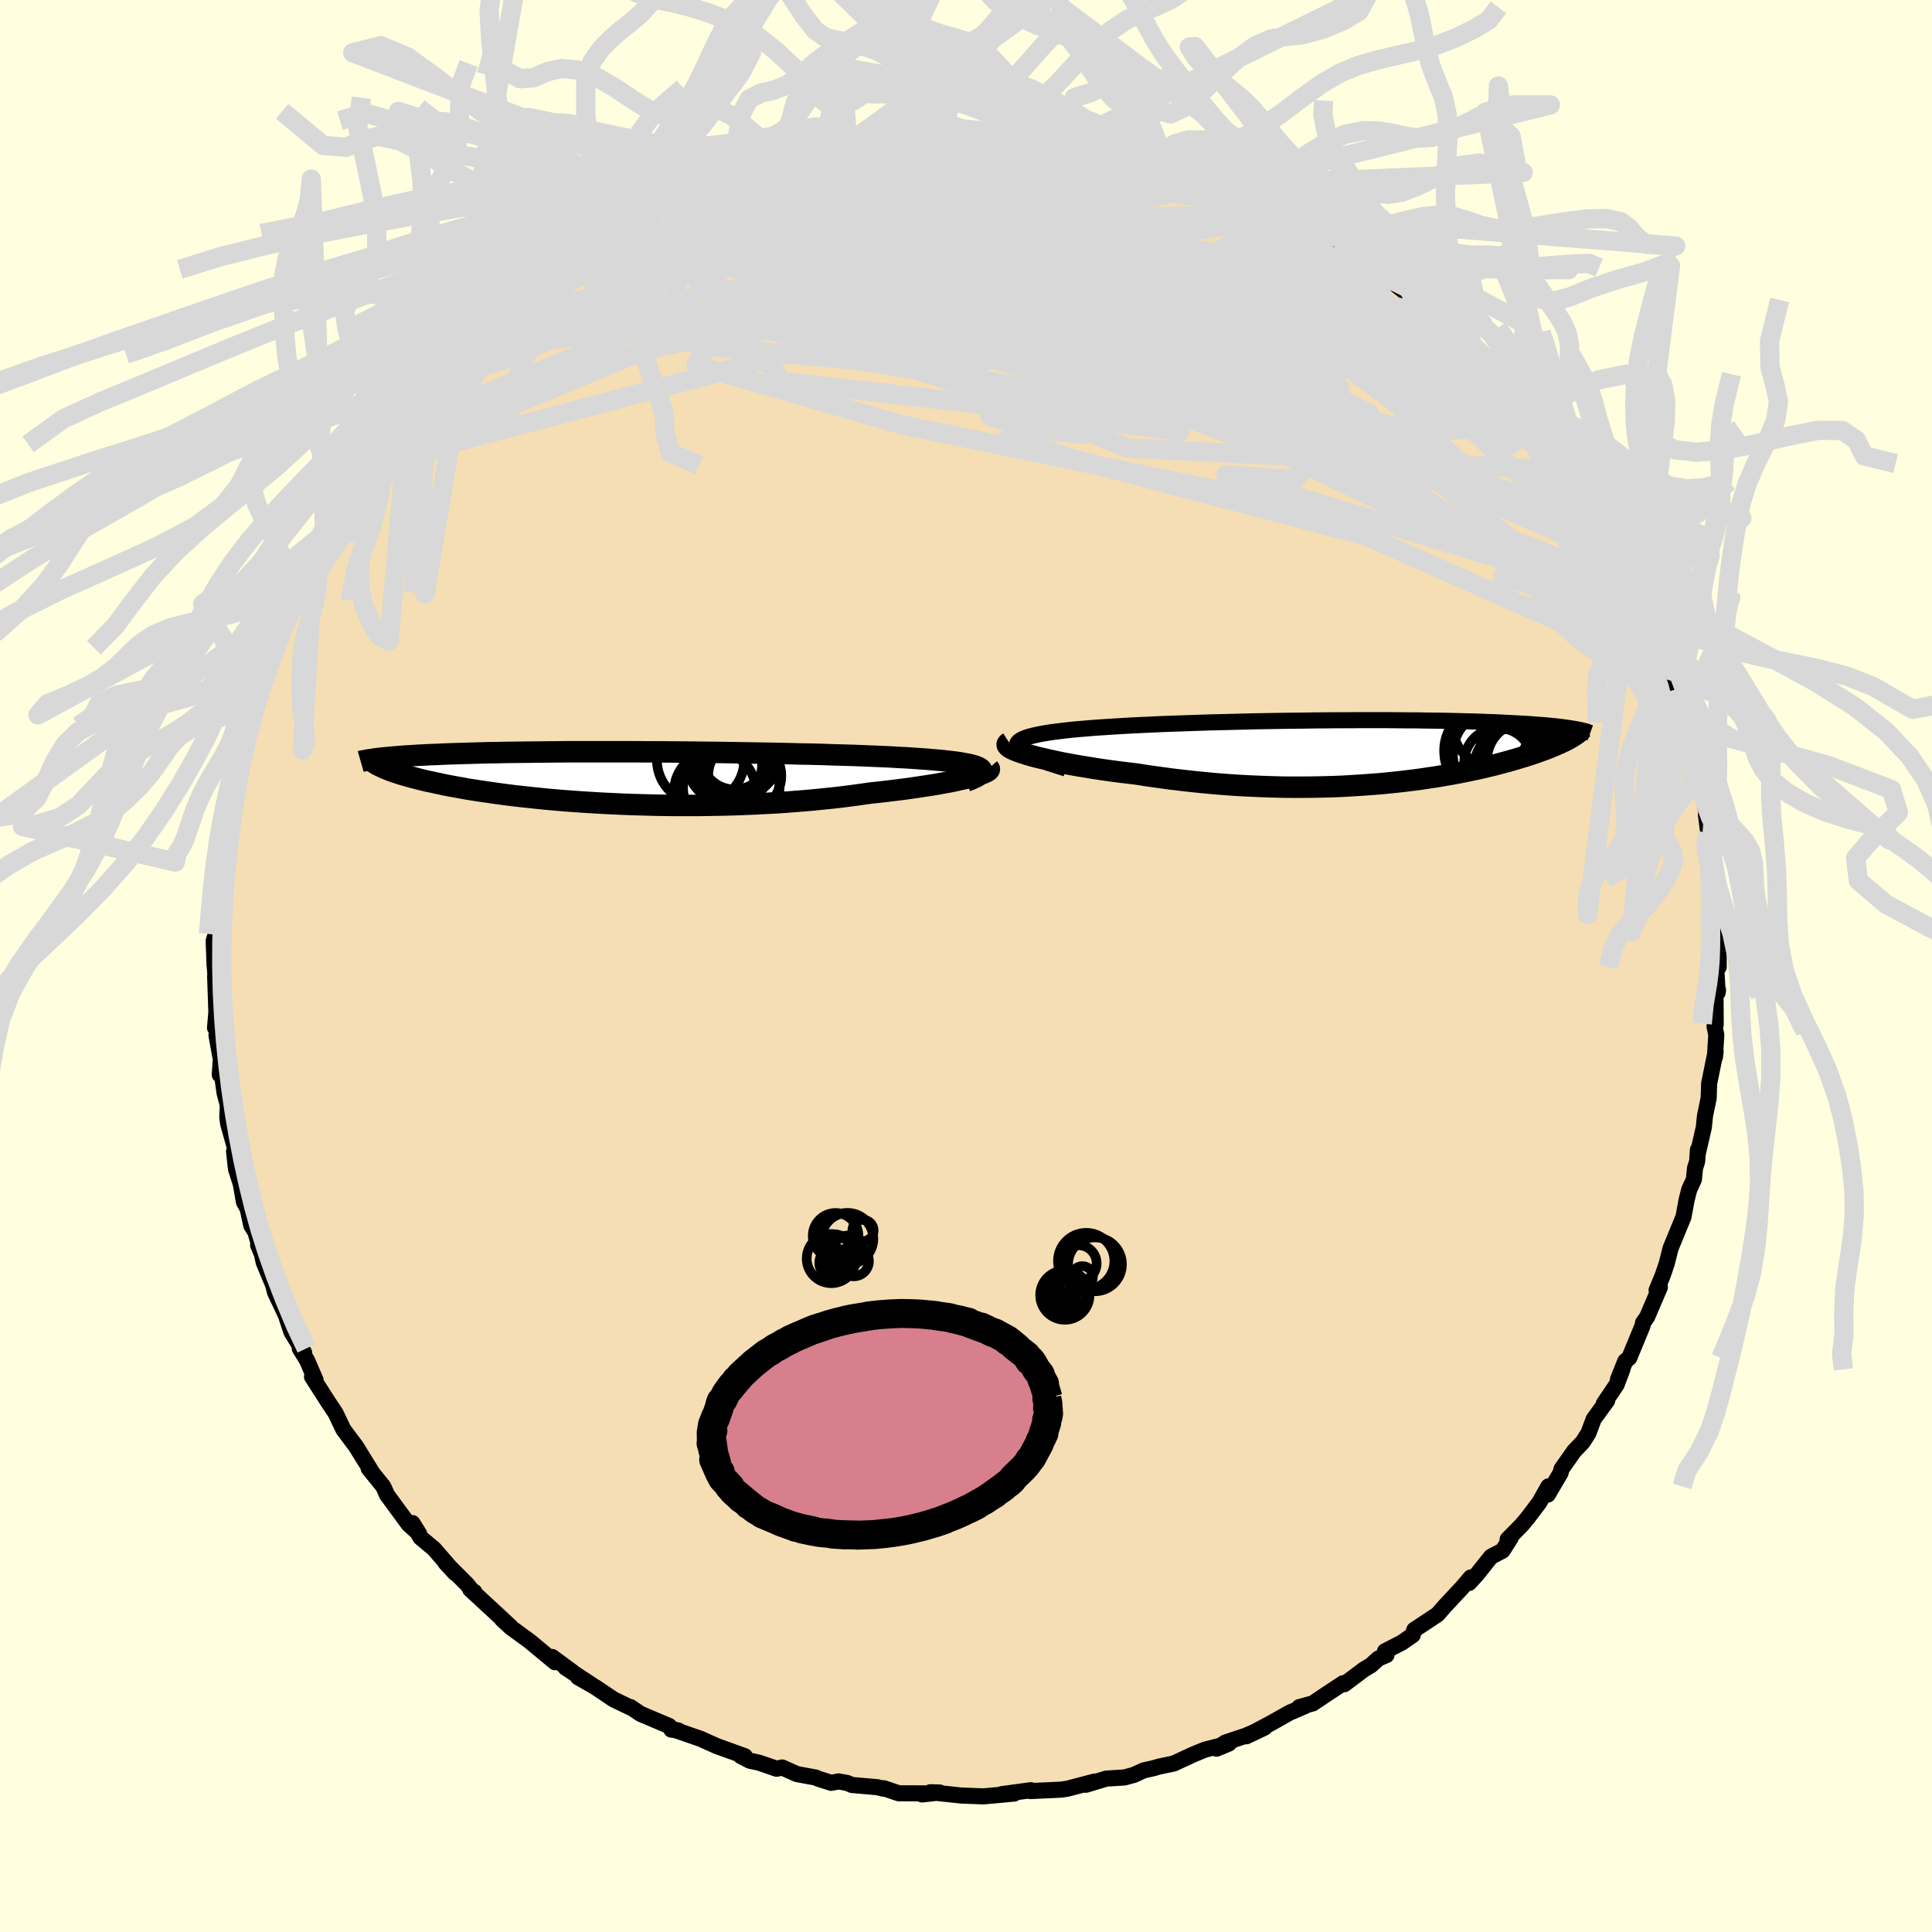 <svg xmlns="http://www.w3.org/2000/svg" width="500" height="500" viewBox="-100 -100 200 200"><defs><clipPath id="c"><path d="m36.86-.92-.15-.1-.2-.09-.25-.09-.3-.09-.34-.08-.39-.07-.43-.08-.47-.07-.51-.06-.56-.07-.59-.06-.63-.05-.66-.06-.7-.05-.72-.05-.75-.05-.8-.04-.84-.05-.89-.04-.94-.04-.98-.04-1.01-.04-1.05-.03-1.09-.03-1.11-.04-1.14-.03-1.17-.02-1.18-.03-1.21-.03-1.22-.02-1.23-.02-1.24-.02-1.24-.02-1.25-.02-1.24-.01-1.25-.02-1.24-.01-1.23-.01-1.22-.01h-1.2l-1.2-.01h-6.71l-1.04.01-1 .01-.98.01-.95.01-.91.01-.89.01-.86.01-.82.02-.8.01-.76.02-.74.02-.7.02-.68.02-.64.02-.63.02-.59.02-.57.03-.55.02-.53.02-.5.03-.48.02-.46.03-.44.03-.42.02-.4.03-.38.03-.36.03-.35.03-.32.03-.31.03-.29.03-.28.03.57 1.07.21.08.22.09.24.09.25.09.26.08.28.1.3.09.31.09.33.09.35.1.36.09.38.1.4.1.42.1.44.09.46.1.47.1.5.11.53.1.54.1.57.1.59.11.62.1.65.1.67.1.7.1.72.1.75.1.78.1.81.09.83.09.86.09.88.09.91.08.93.08.96.07.99.07 1 .06 1.02.06 1.05.05 1.06.05 1.09.04 1.09.03 1.12.03 1.12.02 1.14.01h2.3l1.16-.02 1.17-.02 1.16-.03 1.17-.04 1.16-.05 1.16-.06 1.15-.06L17 2.53l1.13-.09 1.11-.09 1.1-.11 1.08-.11 1.06-.12 1.04-.13 1.01-.14.99-.14.87-.09.85-.1.83-.1.8-.1.79-.11.75-.11.73-.11.71-.11.67-.11.64-.12.61-.11.57-.12.53-.12.5-.11.45-.11"/></clipPath><clipPath id="b"><path d="m-35.49-.38-.08-.16-.02-.16.05-.14.11-.14.18-.14.23-.13.28-.12.34-.11.39-.11.44-.1.49-.1.53-.09.57-.09.62-.08.66-.08.7-.08.76-.07.81-.07.85-.07.91-.06.94-.06.99-.06 1.02-.06 1.06-.05 1.09-.05 1.11-.05 1.14-.04 1.15-.04 1.18-.04 1.19-.04 1.2-.03 1.2-.03 1.22-.03 1.21-.03 1.21-.02 1.21-.02 1.2-.02 1.2-.01 1.18-.02 1.17-.01 1.15-.01h1.13l1.12-.01h3.2l1.02.01.99.01h.96l.93.02.91.01.87.01.85.02.81.02.78.02.75.02.73.02.69.03.66.02.64.03.6.03.58.03.56.03.53.03.51.03.49.03.46.04.44.03.42.03.41.04.37.04.37.03.34.04.32.04.3.04.29.04.27.04.25.04.24.04-.34.87-.16.1-.18.1-.19.1-.2.1-.22.1-.22.11-.24.1-.25.11-.26.11-.27.11-.29.12-.3.11-.32.12-.33.12-.34.12-.36.12-.38.12-.39.13-.41.12-.43.13-.45.13-.46.13-.49.13-.51.14-.52.13-.55.13-.58.14-.59.13-.62.13-.64.13-.66.13-.69.13-.71.12-.74.13-.76.11-.79.12-.81.11-.83.1-.86.1-.88.09-.9.09-.93.07-.95.07-.97.06-1 .06-1.01.04-1.04.03-1.05.02-1.07.01h-1.09l-1.11-.01-1.11-.03-1.13-.04-1.15-.05-1.15-.06-1.16-.08-1.16-.09-1.17-.11-1.17-.12-1.17-.13-1.17-.14-1.16-.16-1.15-.16-1.14-.18-.92-.11-.91-.11-.89-.12-.87-.12-.85-.13-.84-.14-.8-.13-.78-.14-.76-.14-.72-.15-.68-.15-.65-.15-.61-.14-.56-.15-.52-.15"/></clipPath><filter id="a"><feTurbulence baseFrequency=".05" numOctaves="3" result="noise" type="noise"/><feDisplacementMap in="SourceGraphic" in2="noise" scale="2"/></filter></defs><rect width="100%" height="100%" x="-100" y="-100" fill="#FFFFE0"/><path fill="wheat" stroke="#000" stroke-linejoin="round" stroke-width="1.667" d="m77.66.14.15 2.61.04-.27-.26.5.02 3.09-.12.18.18.88-.14 2.3.07-.57-.67 3.31-.05 1.51-.38 1.84-.12 1.18-.63 2.74.02-.42-.08 1.2-.22.7-.12 1.18-.48 1.04-.28 1.11-.32 1.74-.54 1.3-.79 1.93-.4 1.58-.41 1.21-.64 1.55.34-.31-1.33 3.1-.41.58-.06.32-1.37 3.32-.41.34-.76 1.89.46-1.04-.6 1.58-1.33 1.97.36-.33-1.4 1.92-.55 1.47-.59.92-.88.92-1.31 1.86-.1.4-1.32 2.25.06-.85-.94 1.67-1.18 1.56-.64.77-1.46 1.48.31-.14-.83 1.31-1.2.63-1.46 1.83-.81.89.17-.57-.94 1.1-1.73 1.85-.77.88-2.4 1.59-.17.54-1.08.76-1.79.92.16.39-.84.36-.77.7-.72.43-2.04 1.53-.11-.11-1.82 1.2-1.32.89-1.41.39.6-.11-1.59.68-1.95 1.1-2.54 1.35 1.91-.91-1.96.85-2.13.71-.9.63 1.28-.53-2.47.63-1.22.5-2.03.94-1.53.32-.54.16-1.03.23-1.03.47-.96.26-1.88.12-2.12.64.89-.33-2.82.74-.62.09-.35.02-2.84.13.05-.09-3.02.41 1.28-.06-1.51.14-1.67.15-2.33-.09-3.15-.34.96.03-1.83.2.29-.11-2.71-.01-1.53-.52.01.06-.7-.17-2.62-.23-.5-.21-.88-.16-.76.15-1.32-.42-.29-.13-1.95-.36-1.52-.68-.57.13-1.87-.64-.91-.19-.92-.48.4.01-2.91-1.05-1.67-.75-2.8-.97.52.12-.74-.1-.22-.37-2.97-1.26-1.04-.7-.01.04-1.73-.83-1.89-1.27-1.81-1.04 1.44.81-2.73-1.8.75.47-2.13-1.57.29.54-2.64-2.19-1.95-1.42-.89-.83.93.81-1.2-1.12-3.02-2.79.43.27-.22-.11-.54-.68-2.21-2.21.97 1.05-2.19-2.52-1.4-1.17-.82-1.49.69 1.11-1.1-1-2.24-3.05-.28-.66-.13-.24-1.47-1.81.38.45-.93-1.5-.78-1.26-1.29-1.72-.81-1.7-.84-1.26.11.17-1.71-2.68.38.37-.9-2.08-.75-1.22.45.43-1.31-2.13-.59-1.77-1.1-2.32-.22-.81-.96-2.31-.21-.96-.37-.83.32.77-.6-2.12-.43-.68-.37-1.73-.39-.7-.32-1.86-.5-1.55-.2-1.82.16-.14-.77-2.73-.09-.66.05-1.27-.33-1.25-.28-1.97-.22.08.11-1.6-.45-2.49.23-.11-.38-.66.14-1.64-.13-3.72.12.87-.18-2.04-.09-2.46.21-.72.06.19.02-2.46.17-.54.18-2.84.13-1.18.13-1.26.17-.35-.34.48.71-3.61-.32.48.91-4.67-.04-.5.3-.89.51-.72.08-2.17.54-.91.23-.87-.16-.03 1.12-3.5-.09-.15.55-1.49.78-1.69.49-1.3-.06.34.57-1.94.18-.3 1.48-3.89-.45 1.63 1.29-3.45-.29.75 1.29-1.98 1.1-2.76.04.08.5-.53 1.07-1.99.25-.43 1.12-1.85 1.18-1.92.39-.32.51-.96-.29.4 1.34-1.6 1.17-1.3 1.5-2.27.07.11.9-1.38 1.18-1.22-1.04 1 3.14-3.11-.07-.39.78-.76 1.03-1.23.26.18 2.58-2.29-.48.09 1.84-1.57 1.57-.94-.33.25 2.19-2.06.63-.41.8-.5.79-.31 1.4-1.22.7-.41 1.94-1.37-.66.59 2.07-1.3-.09-.23 2.78-1.25.36-.14 2-.89-.23-.27 2.78-1.37-.22.14-.29.44 2.37-.93.87-.48 2.83-.92.08-.46 2.56-.48-1.18.32 2.28-.5 1.88-.67 1.53-.34.66-.47 1.73-.29-.45.09 1.94-.04-.45-.3 2.53-.13 1.44-.35 1.16-.09 2-.08-.93-.11 1.01-.17 3.16.21.62-.4 1.98.22-.76-.24 2.93.34-.93-.16 3.17.19.75.19 1.32-.06 1.87.13 1.26.37-.38-.17 3.55.5.17.12 2.29.45 1.37.56.35-.18.95.39 2.34.59-1.55-.44 1.3.42 2.9.71-.85-.16 4.21 1.48-.62-.14.4.08 2.1.86.56.16 3.71 2-.44-.42v.13l.78.38 2.6 1.3 1.36.78 1.98 1.28-1.61-.76 3.96 2.15-.89-.43.15.18 2.62 1.66.53.51-.38-.34 3.27 2.56.98.92-.16-.01.58.29.89 1.02 2.58 2.41 1.02 1.07 1.08 1.1.9.5.42.85-.35-.25.89 1.03 1.75 1.76.68.52-.56-.18 1.73 1.99-.37-.12 2.59 2.93-.84-.79 2.24 3.1-.09-.62 1.08 2.01 1.13 1.88.94 1.72-1.19-2 3.16 5.1-.1-.11-.94-1.79 1.22 2.46.82 1.63.17.6.83 2.06 1.46 3.26.4.14-.53-.39.68.95.36 1.97.51 1.12.86 2.32-.18-.24.72 1.8.36 1.86.61 1.61.35 1.17.54 2.82-.33-1.03.45 1.78.65 2.77-.08.14.24 1.93.32 1.78-.16-1.08.37 1.9-.18.6.15 2.45.46 1.63-.27.46.32 1.96.06.85.01 3.3-.26.03.15 2.61" filter="url(#a)"/><path fill="#fff" d="m-35.49-.38-.08-.16-.02-.16.05-.14.11-.14.18-.14.23-.13.28-.12.34-.11.39-.11.44-.1.49-.1.53-.09.57-.09.62-.08.66-.08.7-.08.76-.07.81-.07.85-.07.91-.06.94-.06.99-.06 1.02-.06 1.06-.05 1.09-.05 1.11-.05 1.14-.04 1.15-.04 1.18-.04 1.19-.04 1.2-.03 1.2-.03 1.22-.03 1.21-.03 1.21-.02 1.21-.02 1.2-.02 1.2-.01 1.18-.02 1.17-.01 1.15-.01h1.13l1.12-.01h3.2l1.02.01.99.01h.96l.93.02.91.01.87.01.85.02.81.02.78.02.75.02.73.02.69.03.66.02.64.03.6.03.58.03.56.03.53.03.51.03.49.03.46.04.44.03.42.03.41.04.37.04.37.03.34.04.32.04.3.04.29.04.27.04.25.04.24.04-.34.87-.16.1-.18.1-.19.1-.2.1-.22.1-.22.11-.24.1-.25.11-.26.11-.27.11-.29.12-.3.11-.32.12-.33.12-.34.12-.36.12-.38.12-.39.13-.41.12-.43.13-.45.13-.46.13-.49.13-.51.14-.52.13-.55.13-.58.14-.59.13-.62.13-.64.13-.66.13-.69.13-.71.12-.74.13-.76.11-.79.12-.81.11-.83.1-.86.1-.88.09-.9.09-.93.07-.95.07-.97.06-1 .06-1.01.04-1.04.03-1.05.02-1.07.01h-1.09l-1.11-.01-1.11-.03-1.13-.04-1.15-.05-1.15-.06-1.16-.08-1.16-.09-1.17-.11-1.17-.12-1.17-.13-1.17-.14-1.16-.16-1.15-.16-1.14-.18-.92-.11-.91-.11-.89-.12-.87-.12-.85-.13-.84-.14-.8-.13-.78-.14-.76-.14-.72-.15-.68-.15-.65-.15-.61-.14-.56-.15-.52-.15" filter="url(#a)" transform="translate(40.87 -22.24)"/><path fill="#fff" d="m36.86-.92-.15-.1-.2-.09-.25-.09-.3-.09-.34-.08-.39-.07-.43-.08-.47-.07-.51-.06-.56-.07-.59-.06-.63-.05-.66-.06-.7-.05-.72-.05-.75-.05-.8-.04-.84-.05-.89-.04-.94-.04-.98-.04-1.01-.04-1.05-.03-1.09-.03-1.11-.04-1.14-.03-1.17-.02-1.18-.03-1.21-.03-1.22-.02-1.23-.02-1.24-.02-1.24-.02-1.25-.02-1.24-.01-1.25-.02-1.24-.01-1.23-.01-1.22-.01h-1.2l-1.2-.01h-6.71l-1.04.01-1 .01-.98.01-.95.01-.91.01-.89.01-.86.01-.82.02-.8.01-.76.02-.74.02-.7.02-.68.02-.64.02-.63.02-.59.02-.57.03-.55.02-.53.02-.5.03-.48.02-.46.03-.44.03-.42.02-.4.03-.38.03-.36.03-.35.03-.32.03-.31.03-.29.03-.28.03.57 1.07.21.08.22.09.24.09.25.09.26.08.28.1.3.09.31.09.33.09.35.1.36.09.38.1.4.1.42.1.44.09.46.1.47.1.5.11.53.1.54.1.57.1.59.11.62.1.65.1.67.1.7.1.72.1.75.1.78.1.81.09.83.09.86.09.88.09.91.08.93.08.96.07.99.07 1 .06 1.02.06 1.05.05 1.06.05 1.09.04 1.09.03 1.12.03 1.12.02 1.14.01h2.3l1.16-.02 1.17-.02 1.16-.03 1.17-.04 1.16-.05 1.16-.06 1.15-.06L17 2.53l1.13-.09 1.11-.09 1.1-.11 1.08-.11 1.06-.12 1.04-.13 1.01-.14.99-.14.87-.09.85-.1.83-.1.8-.1.79-.11.75-.11.73-.11.71-.11.67-.11.64-.12.61-.11.57-.12.53-.12.5-.11.45-.11" filter="url(#a)" transform="translate(-35.36 -19.51)"/><g fill="none" stroke="#000" transform="translate(40.87 -22.24)"><path stroke-linejoin="round" stroke-width="1.667" d="m-30.51 1.8-.87-.27-.78-.25-.7-.25-.61-.23-.53-.22-.45-.21-.37-.2-.3-.19-.22-.18-.15-.18-.08-.16-.02-.16.05-.14.11-.14.18-.14.23-.13.28-.12.34-.11.39-.11.44-.1.49-.1.53-.09.57-.09.62-.08.66-.08.7-.08.76-.07.81-.07.85-.07.91-.06.94-.06.99-.06 1.02-.06 1.06-.05 1.09-.05 1.11-.05 1.14-.04 1.15-.04 1.18-.04 1.19-.04 1.2-.03 1.2-.03 1.22-.03 1.21-.03 1.21-.02 1.21-.02 1.2-.02 1.2-.01 1.18-.02 1.17-.01 1.15-.01h1.13l1.12-.01h3.2l1.02.01.99.01h.96l.93.02.91.01.87.01.85.02.81.02.78.02.75.02.73.02.69.03.66.02.64.03.6.03.58.03.56.03.53.03.51.03.49.03.46.04.44.03.42.03.41.04.37.04.37.03.34.04.32.04.3.04.29.04.27.04.25.04.24.04.22.04.21.04.19.04.18.04.16.04.16.04.14.04.12.05.12.04.11.04" filter="url(#a)"/><path stroke-linejoin="round" stroke-width="2.222" d="m-36.41-.9-.14.09-.06.1.02.11.1.12.16.12.24.13.3.14.36.14.41.14.47.15.52.15.56.15.61.14.65.15.68.15.72.15.76.14.78.14.8.13.84.14.85.13.87.12.89.12.91.11.92.11 1.14.18 1.15.16 1.16.16 1.17.14 1.17.13 1.17.12 1.17.11 1.16.09 1.16.08 1.15.06 1.15.05 1.13.04 1.11.03 1.11.01H-6l1.07-.01 1.05-.02 1.04-.03 1.01-.04 1-.06.97-.06.95-.07.93-.07.9-.09.88-.09.86-.1.83-.1.81-.11.79-.12.76-.11.74-.13.71-.12.69-.13.66-.13.64-.13.62-.13.59-.13.58-.14.55-.13.52-.13.51-.14.49-.13.46-.13.45-.13.43-.13.41-.12.39-.13.38-.12.36-.12.34-.12.33-.12.32-.12.3-.11.29-.12.27-.11.26-.11.25-.11.24-.1.22-.11.22-.1.2-.1.19-.1.18-.1.16-.1.16-.09.15-.1.13-.09.13-.09.12-.09.1-.09.1-.09.09-.08.08-.09.07-.08" filter="url(#a)"/><circle cx="16.929" cy="-1.259" r="4.538" clip-path="url(#b)" filter="url(#a)"/><circle cx="15.809" cy="-.864" r="3.37" clip-path="url(#b)" filter="url(#a)"/><circle cx="14.099" cy=".281" r="4.572" clip-path="url(#b)" filter="url(#a)"/><circle cx="13.579" cy="-2.499" r="4.024" clip-path="url(#b)" filter="url(#a)"/><circle cx="13.659" cy=".096" r="4.994" clip-path="url(#b)" filter="url(#a)"/><circle cx="15.734" cy="1.621" r="3.984" clip-path="url(#b)" filter="url(#a)"/><circle cx="16.424" cy="-.224" r="3.722" clip-path="url(#b)" filter="url(#a)"/><circle cx="14.234" cy="1.126" r="3.52" clip-path="url(#b)" filter="url(#a)"/><circle cx="13.389" cy="-.054" r="4.76" clip-path="url(#b)" filter="url(#a)"/><circle cx="17.064" cy=".976" r="4.006" clip-path="url(#b)" filter="url(#a)"/></g><g fill="none" stroke="#000" transform="translate(-35.36 -19.51)"><path stroke-linejoin="round" stroke-width="2.222" d="m35.38.38.41-.16.34-.15.29-.14.23-.14.17-.14.12-.12.06-.12v-.12l-.04-.1-.1-.11-.15-.1-.2-.09-.25-.09-.3-.09-.34-.08-.39-.07-.43-.08-.47-.07-.51-.06-.56-.07-.59-.06-.63-.05-.66-.06-.7-.05-.72-.05-.75-.05-.8-.04-.84-.05-.89-.04-.94-.04-.98-.04-1.01-.04-1.05-.03-1.09-.03-1.11-.04-1.14-.03-1.17-.02-1.18-.03-1.21-.03-1.22-.02-1.23-.02-1.24-.02-1.24-.02-1.25-.02-1.24-.01-1.25-.02-1.24-.01-1.23-.01-1.22-.01h-1.2l-1.2-.01h-6.71l-1.04.01-1 .01-.98.01-.95.01-.91.01-.89.01-.86.01-.82.02-.8.01-.76.02-.74.02-.7.02-.68.02-.64.02-.63.02-.59.02-.57.03-.55.02-.53.02-.5.03-.48.02-.46.03-.44.03-.42.02-.4.03-.38.03-.36.03-.35.03-.32.03-.31.03-.29.03-.28.03-.26.03-.24.03-.24.04-.21.03-.21.03-.19.03-.18.04-.17.03-.16.03-.14.04" filter="url(#a)"/><path stroke-linejoin="round" stroke-width="2.222" d="m37.72-.96.06.07-.01.07-.06.08-.12.09-.17.09-.22.1-.27.1-.33.11-.36.1-.42.12-.45.11-.5.11-.53.12-.57.12-.61.11-.64.12-.67.11-.71.11-.73.11-.75.11-.79.11-.8.1-.83.1-.85.1-.87.09-.99.14-1.01.14-1.04.13-1.06.12-1.08.11-1.1.11-1.11.09-1.13.09-1.14.08-1.15.06-1.16.06-1.16.05-1.17.04-1.16.03-1.17.02-1.16.02h-2.3l-1.14-.01-1.12-.02-1.12-.03L.96 2.8l-1.09-.04-1.06-.05-1.05-.05-1.02-.06-1-.06-.99-.07-.96-.07-.93-.08-.91-.08-.88-.09-.86-.09-.83-.09-.81-.09-.78-.1-.75-.1-.72-.1-.7-.1-.67-.1-.65-.1-.62-.1-.59-.11-.57-.1-.54-.1-.53-.1-.5-.11-.47-.1-.46-.1-.44-.09-.42-.1-.4-.1-.38-.1-.36-.09-.35-.1-.33-.09-.31-.09-.3-.09-.28-.1-.26-.08-.25-.09-.24-.09-.22-.09-.21-.08-.19-.08-.18-.09-.17-.08-.16-.08-.14-.07-.14-.08-.12-.08-.11-.07-.1-.07-.1-.08" filter="url(#a)"/><circle cx="9.381" cy="1.465" r="4.246" clip-path="url(#c)" filter="url(#a)"/><circle cx="12.026" cy="-2.09" r="3.936" clip-path="url(#c)" filter="url(#a)"/><circle cx="12.456" cy="-.18" r="3.784" clip-path="url(#c)" filter="url(#a)"/><circle cx="7.886" cy="-1.825" r="4.524" clip-path="url(#c)" filter="url(#a)"/><circle cx="11.436" cy="-2.05" r="4.164" clip-path="url(#c)" filter="url(#a)"/><circle cx="10.916" cy="-1.81" r="4.528" clip-path="url(#c)" filter="url(#a)"/><circle cx="10.631" cy="-1.335" r="3.624" clip-path="url(#c)" filter="url(#a)"/><circle cx="11.866" cy=".19" r="4.232" clip-path="url(#c)" filter="url(#a)"/><circle cx="11.061" cy="1.025" r="4.99" clip-path="url(#c)" filter="url(#a)"/><circle cx="11.401" cy="-2.245" r="3.48" clip-path="url(#c)" filter="url(#a)"/></g><g fill="none" stroke="#D8D8D8" stroke-linejoin="round" stroke-width="2"><path d="m-12.62-84.87 15.75 6.91 14.14 6.13 5.06 2.2-.02-.43-1.93-1.73-2.02-1.85-.93-1.22.82-.36 2.42.35 3.04.72 2.2.78.11.74-2.55.75-5.03.71-6.91.38-8.2-.41-8.73-1.48-7.51-2.18-3.41-1.92 1.61-.27-3.14 4.49-41.3 17.25" filter="url(#a)"/><path d="m-10.09-85-13.63 7.65 6.38 6.4 13.37 3.63 7.67.39.87-1.65-2.78-1.36-5.06.47-7.48 1.91-8.38 1.72-5.09.25 2.88-.7 13.08.85 22.05 5.35 26.62 9.86 22 8.37 5.54-.15" filter="url(#a)"/><path d="M13.13-84.68-4.4-80.17l7.44 8.97 13.17 6.7 7.08 1.33 1.81-2.62.11-3.84-.71-3.33-2.7-2.29-5.51-1.29-7.49-.58-7.3-.38-4.55-.63.71-.41 9.28 2.29 23.02 11.19 42.18 33.27" filter="url(#a)"/><path d="M69.77-37.72 26.9-50.85l7.19.51 2.52-3.6-7.5-6.73-9.52-4.64-5.2.14-.41 3.83.5 4.3-2.45 2.01-5.28-.6-4.26-1.29v-.19l3.66-.53 3.92-6.43-24.18-20.46" filter="url(#a)"/><path d="m-31.54-78.61 49.22 14.16 7.48 7.89-.37.27 2.62-2.79 2.77-3-.87-2.7-4.59-2.62-5.51-2.4-3.56-1.57-.85-.34.67.75.83 1.35 1.14 1.75 2.66 2.41 3.71 3.13.39 2.75-9.22-.14-19.06-5.55-15.58-10.46.2-7.13" filter="url(#a)"/><path d="m-31.31-78.34 51.74 13.35 4.36 1.14-6.37-3.29-3.02-2.52 2.9.73 7.3 3.51 8.03 3.62 4.62 1.03-.74-2.35-4.42-4.15-4.08-3.26-1.3-.54-1.8 1.65-11.62 1.02-28.03-2.67-24.03-4.05" filter="url(#a)"/><path d="m-47.46-68.15 14.52 2.1 24.29-6.33 12.84-5.06 3.93-2.25.86-.13 1.73 1.2 3.72 2.02 4.61 2.56 3.15 2.85-1.07 2.83-6.93 2.56-10.1 2.22-3.53 1.44 10.63-3.39-11.6-20.48" filter="url(#a)"/><path d="M67.95-42.01 17.87-63.89l-30.54-5.61-11.01-3.16-1.36-2.86 2.18-2.48 3.41-1.89 3.4-1.13 2.22-.19.41.74-.82 1.43-.66 1.84.69 2.15 2.05 2.49 2.55 2.48 2.07 1.4.77-.93-3.46-2.78-31.58.27" filter="url(#a)"/><path d="m-61.88-51.85 28.58-11.88 18.95-4.16 7.33-2.65 1.24-2.72-1.95-2.38-3.23-1.46-3.01-.2-1.74 1.16-.04 2.35 1.31 3 1.52 2.78.18 1.79-2.26.49-4.67-.36-5.67-.37-4.4.28-1.02.93 3.14 1 6.58.66 9.85.91L6-59.95l30.48 5.09 22.27-1.04" filter="url(#a)"/><path d="m32.76-77.78 1.11 1.01-2.04 1.12-4.55 2.18-3.16 3.24.35 2.96 2.54 1.49 1.93-.2-.38-1.36-2.47-1.84-3.24-1.88-2.78-1.64-2.1-1.14-2.38-.3-3.97.81-4.99 1.98-1.25 3.07 10.39 3.85 22.57 3.23 5.08-10.16" filter="url(#a)"/><path d="M72.65-30.67 26.66-60.79 1.81-71.66l-5.67-4.33 2.6-1.46 4.72.06 4.47.95 3.36 1.39 2.01 1.47.74 1.38-.44 1.35-1.26 1.52-.9 1.62 1.1.98 3.3-1.09 2.5-4.3-1.99-6.34-3.16-4.11 12.8 1.69" filter="url(#a)"/><path d="m54.98-60.65-10.76 4.76-22.46-5.61-13.64-2.98-9.17-1.61-8.16-1.49-5.59-1.49-.76-1.29 3.69-.87 4.96-.27 2.39.34-2.28.7-6.12.66-6.78.13-3.63-.71 2.04-1.57 7.89-2.03 11.47-1.78 11.35-.73 7.51.87.94 2.44-8.63 2.86-24.26 1.27-37.67 5.72" filter="url(#a)"/><path d="m-61.88-51.85 57.92-15.31 21.6-4.5 1.82-3.17-4.5-1.84-3.91-.26-.02 1.38 4.94 3.17 8.68 4.65 9.04 4.83 5.03 3.11-2.55.15-11.22-2.53L7.32-65.8l-18.54-3.31-12.34-2.99-.4-3.82 12.02-5.41 13.53-4.5" filter="url(#a)"/><path d="m-5.41-85.8 35.74 23.54-5.49-.15-9.21-4.97-5.01-4.79-2.65-2.9-1.68-.54-.91 1.4-.51 2.32-.66 2.2-.69 1.41.1.41 1.55-.46 2.44-1.06 1.53-1.37-1.38-1.34-4.89-.92-6.72-.13-5.07.91-.11 1.85 5.27 2.18 6.49 1.28.68-.78-11.05-1.55-43.76 4.88" filter="url(#a)"/><path d="m-26.03-80.81 28.51 4.85-7.9.17-7.64.41.18.01 5.77-.53 8.32-.37 9.21.33 9.11 1.03 7.99 1.38 6 1.43 3.73 1.39 1.97 1.51 1.2 1.89 1.46 2.4 2.5 2.9 3.84 3.2 4.56 3.08 3.57 1.77 1.27-.85 5.03 3.53" filter="url(#a)"/><path d="M68.77-40.38-6.75-56.05l-21.2-6.15 1.84-3.24 8.11-2.11 7.81-1.95 5.9-2.14 3.98-2.14 2.43-1.69 1.58-.86 1.74.19 2.9 1.33 4.39 2.31 5.15 2.84 4.46 2.77 2.62 2.17.94 1.42.82.85 2.31.38 3.45-.53 1.58-2.3-3.97-4.3-10-4.95-9.89-3.96 16.19-2.69" filter="url(#a)"/><path d="m-1.63-85.99 4.34 2.53 6.78 2.15 2.69 1.63 2.1 2.44 4.79 4.01 7.47 4.98 7.53 4.28 4.8 2.05 1.03-.53-1.86-2.23-3.31-2.67-4.02-2.33-4.89-2.01-6.11-2.02-7.06-2.08-7.22-1.59-6.9-.41-6.52.8-5.06.87-.55-.78 2.84-2.25-20.55.81" filter="url(#a)"/><path d="M68.94-39.78 42.71-64.72l-5.09-6.58-1.24-.88-1.33 1.14-1.8 2.32-1.56 3.51-.8 4.29-.18 3.89.16 2.12.67-.29 1.29-2.24 1.19-3.11-.61-3.12-3.9-2.95-6.98-2.84-8.41-2.17-10.59-.53-21.05 1.21-35.17 7.62" filter="url(#a)"/><path d="m-36.36-75.83-2.21 7.86 21.09 2.49 21.86.81 10.62.26.37-.76-3.53-2.16L9.99-70l2.34-1.33 6.15 1.53 7.45 4.23 5.13 4.9-.21 2.79-6.11-1.05-9.57-4.76-9.04-7.4-4.65-8.69-6.97-5.74" filter="url(#a)"/><path d="m-44.03-70.9 17.48-2.03 2.33 6.01 13.26 3.75 17.15.51 11.32-.86 3.01-.39-2.22.6-3.66.89-3.82.04-4.98-1.75-6.28-3.71-4.41-4.18 2.29-.51 15.3 9.89 58.89 28.32" filter="url(#a)"/><path d="m8.7-85.38 36.37 27.57 6.33 5.92-8.24-2.6-15.13-5.2-15.32-5.1-9.61-3.23-1.09-.61 6.55 1.67 10.86 3.01 11.2 3.28 8.17 2.57 2.94.89-2.91-1.47-7.52-3.79-9.43-4.98-9.03-4.52-8.63-3.02-9.72-1.83-10.42-1.17-22.5 3.46" filter="url(#a)"/><path d="m-48.82-66.67 36.65-9.27 25.29 3.03 9.68 4.33-2.98 1.3-7.38-1.11-5.88-1.74-3.1-1.37-1.37-.89-.55-.78.12-.99.83-1.15 1.23-.96L5-76.61l1.38.5 2.16 1.24 3.76 1.61 5.37 1.5 5.19.94 1.48.12-5.63-.13-12.24 1.17-8.17 2.27 38.76-8.22" filter="url(#a)"/><path d="m-13.66-84.62-11.63 11.6 10.85 1.29 13.92.51 10.72-.42 5.21-1.42 1.1-1.07-.57.67-.84 2.71-.81 3.82-.77 3.55-.74 2.22-.86.37-.92-1.6.5-3.25 5-3.27 11.18-.46 10.28 1.64L22.4-82.22" filter="url(#a)"/><path d="m-47.46-68.15 54.71-2.2 27.5 5.12 6.68 2.13-7.31-1.13-13-1.93L9.68-67.5l-6.59-1.05-2.38-1.69-.2-2.46.83-2.08 1.82-.11 2.79 2.59 3.42 4.1 4.38 2.7 5.78-1.78.3-7.34-27.32-10.82" filter="url(#a)"/><path d="M43.27-71.53H-9.24l-8.27 4.29 14.86 6.14 17.07 4.73 7.72 1.04-2.24-2.73-6.62-4.87-4.89-4.75.2-2.87 5.36-.41 8.39 1.41 8.52 1.93 6.06 1.26 1.82.16-3.34-.6-8.65-.71-13.05-.71-14.79-1.49-12.86-3.15-10.36-3.72-7-1.76" filter="url(#a)"/><path d="m51.56-64.17-52.94-2.67 3.17 3.65 20.2 5.42 16.87 5.29 7.42 3.73-.98.97-5.4-2.07-5.9-4.31-4.42-5.3-3.17-5.19-3.21-4.42-4.03-3.34-4.3-2.14-2.9-.91.13.23 3.39 1.02 4.92 1.26 3.73 1.08 1 1.01-.88 1.27-2.06.05-8.33-6.2-16.12-9.85" filter="url(#a)"/><path d="m25.99-80.88-31.84 2.86-10.5 3.55 6.4 1.22 9.93 1.17 6.17 1.98 1.81 2.11-.01 1.22.67.02 1.94-.7 1.89-.61-.1.09-2.95.91-4.72 1.5-4.19 1.61-1.83 1.15.48.14.92-1.15-.62-2.32-2.72-2.86-3.79-2.57-3.06-1.94 1.24-2.06 10.3-3.95 4.1-5.94" filter="url(#a)"/><path d="M72.65-30.67 40.28-53.49 16.51-65.7l-6.8-4.32 2.41 1.07 4.71 3.4 4.12 3.21 3.62 1.75 3.84.2 3.85-.91 2.7-1.53.23-1.81-2.78-1.81-5.13-1.46-5.8-.75-4.58.21-2.28 1.1-.53 1.52-1.05 1.15-4.35-.01-8.53-1.43-8.43-2.34 6.2-2.06 50.16 2.92" filter="url(#a)"/><path d="M72.65-30.67 41.38-44.53 11.46-52.4l-7.13-2.23 3.64-1.4 4.47-2.48 3.44-2.81 3.14-1.94 2.1-.91-.71-.79-4.2-1.78-6.18-3.12-5.27-3.8-1.77-3.19 2.69-1.36 6.14 1 6.86 2.95 3.99 3.58-1.47 2.45-5.2-.02-3.54-3.49L-10.09-85" filter="url(#a)"/><path d="m-23.2-81.73 27.67 4.21 17.93 7.1 10.43 5.23 5.62 2.07.64-1.12-3.8-2.72-6.28-2.22-6.32-.38-4.58 1.36-2.41 1.96-.97 1.4-.54.52-.38.16.14.25.32-.24-1.58-2.27-4.95-5.28-4.2-6.66 6.51-3.5 22.27 3.66" filter="url(#a)"/><path d="m57.27-58.11-16.39-12.6-6.01-3.23.41 1.54 1.88 2.52-.08 1.31-2.07-.19-2.39-.95-1.69-.81-1.47-.16-2.47.51-4.28.72-6.06.41-7.06-.02-6.16.24-.73 1.91 11.6 4.65 23.32 4.59 1.42-16.66" filter="url(#a)"/><path d="m64.86-47.39-9.53-10.35-6.85-6.66-2.33-1.78-1.05.2-2.54-.31-4.52-1.55-5.36-2.25-5.26-2.27-5.47-2.02-6.89-1.65-9.2-.98-11.03.14-10.74 1.61-7.06 2.93.07 3.76 8.76 4.14L.23-60.02l11.41 4.28 4.96 2.11 46.05 2.35" filter="url(#a)"/><path d="m-26.9-80.33 6.49 1.26 15.28 1.39 10.02.59 5.74-.28 4.66-.06 3.87.82 1.8 1.71-.88 2.31L17.22-70l-3.42 2.56-2.69 2.26-1.05 1.86 1.28 1.44 4.11 1.04 6.74.67 7.79.46 5.12.71-3.39 1.3-18.11.95-32.59-3.76-14.32-16.94" filter="url(#a)"/><path d="m-51.4-64.38 35.24-7.28 17.82 1.57 10.49 3.25 8.18 3.66 2.51 2.29-4.87-.21-8.89-2.12-6.97-2.43-.6-1.41 6.48-.05 10.83.78 11.04.78 8.01.31 3.78-.13-.03-.31-2.87-.57-4.54-1.34-3.68-2.14 1.59-1.37 9.44 2.33 16.39 11.18" filter="url(#a)"/><path d="M18.26-83.34 6.55-81.79.46-79.67l-6.95.87-4 .71-1.06 1.21.3 1.23.78.65.84.11.01.31-2.27 1.18-5.47 2.05-7.62 2.26-5.88 1.78 1.7 1.01 13.29.05 17.82-2.83-21.41-13.77" filter="url(#a)"/><path d="m33.1-77.69-15.47 2.64-3.05 6.12 3.76 1.84-.25-2.41-4.48-3.84-4.81-3.23-2.3-1.87 1.2-.32 4.81 1.42 7.99 3.2 9.5 4.35 7.87 4.01 2.92 1.99-2.32-.3-1.8.01 7.57 3.11 4.74-5.61" filter="url(#a)"/><path d="m32.76-77.78-16.29.26-13.76 2.46 1.37 3.34 7.1 2.86 4.09 2.18-1.96 1.51-6.8.71-8.24-.01-6.1-.33-2.07-.34 1.23-.5 1.95-1.05.53-1.65-.25-1.52 2.56-.29 8.92 1.43 13.72 1.96 9.63-.68-2.44-6.37 6.37-4.39" filter="url(#a)"/><path d="m-59.15-55.31 36.57-11.95 20.61-4.6v-3.16l-8.06-1.31-6.11 1.06.96 3.33 8.7 4.94 13.19 5.24 12.11 3.78 6.4.84-.02-2.35-2.81-4.23-.79-3.84 2.39-1.6.72.97-7.17 2.53-7.93 2.69 42.97-.13m24.58 51.14.08-1.69.11-1.53.17-1.48.16-1.45.1-1.39.03-1.37-.02-1.4-.02-1.49.02-1.58.1-1.63.16-1.65.18-1.62.15-1.6.11-1.6.1-1.56.14-1.44.24-1.11.19-.57-.06-.15M.35-85.77l-1.62-.98-1.57-1.51L-4.33-90l-1.31-1.74-1.17-1.39-1.18-.95-1.29-.66-1.4-.52-1.4-.37-1.29-.21-1.16-.27-1.11-.78-1.2-1.56-1.37-2.09-1.33-1.57" filter="url(#a)"/><path d="m-37.42-104.07.18.79 1.28 1.42 1.9 1.14 2.02.65 1.96.43 1.84.47 1.75.56 1.68.65 1.68.8 1.7 1.04 1.7 1.34 1.64 1.52 1.53 1.47 1.38 1.18 1.24.68 1.16.13 1.16-.31 1.19-.56 1.23-.59 1.19-.38 1.09.28 1.04 1.57 1.34 2.71 2.29 1.49" filter="url(#a)"/><path d="m34.11-103.49-3.37-1.18h-2.09l-1.69.37-1.5.85-1.42 1.22-1.4 1.23-1.41.95-1.43.67-1.51.61-1.59.79-1.68 1.12-1.7 1.46-1.69 1.71-1.65 1.78-1.59 1.66-1.53 1.33-1.46.81-1.39.19-1.29-.44-1.18-.95L.47-90.5l-.99-1-.96.15-.77 5.76-5.24.15 1.08-.66.67-1.46.97-1.35 1.23-.9 1.31-.68 1.25-.86L.2-92.58l1.17-1.55 1.24-1.66 1.36-1.56 1.47-1.37L7-99.86l1.57-.86 1.49-.63 1.23-1.19.64-3.56" filter="url(#a)"/><path d="m-8.65-85.35 1.12-.64.82-1.93.75-2.46.97-2.09 1.21-1.28 1.31-.53 1.27-.18 1.21-.34 1.19-.86 1.23-1.39 1.36-1.6 1.48-1.37 1.58-.91 1.66-.63 2.04-1.96m-19.2 18.17-1.6-.46-1.37-.27-1.06-.17-.94-.26-.94-.26-1-.08-1.1.15-1.2.31-1.27.32-1.27.25-1.23.19-1.2.18-1.25.21-1.41.22-1.64.14-1.88.07-2.07.51" filter="url(#a)"/><path d="m11.02-98.03-.28.48-1.11.69-1.47 1.39-1.56 1.78-1.52 1.7-1.41 1.27-1.29.7-1.17.23-1.13.02-1.13.12-1.2.42-1.24.74-1.19.89-1.03.86-.86.71-.92.48-1.16.2m85.49 71.61-.24 1.04.03.65.18.86.16 1.11.09 1.28.02 1.34-.01 1.36v1.37l.01 1.4-.01 1.43-.05 1.39-.11 1.27-.15 1.11-.16.97-.19 1.11-.2 2.01" filter="url(#a)"/><path d="m-12.17-84.57-.62-7.63 1.44.63 1.61.69 1.35-.25 1.18-.52 1.14-.39 1.18-.36 1.25-.57 1.28-.79 1.26-.87 1.26-.8 1.27-.74 1.35-.89 1.44-1.26 1.55-1.7 1.63-1.96 1.67-1.92 1.67-1.59 1.68-1.17 1.74-.84 1.87-.73 2.03-.77 2.16-.74 2.13-.4-51.49 37.24.28-1.03.58-1.11.6-.76.74-.56.94-.56 1.07-.68 1.12-.8 1.08-.85 1.04-.81 1.03-.69 1.09-.55 1.16-.46 1.21-.45 1.17-.53 1.02-.63.86-.59.8-.34 1.18-.27 25.53-1.58-2.28-.22-1.3-.11-1.19-.07-1.26-.02-1.32.02-1.31.04-1.26.04-1.19.04-1.14.05-1.12.07-1.14.08-1.17.08-1.19.08-1.15.08-1.1.11-1.06.13-1.1.18-1.22.2-1.34.23-1.24.24-.45.33" filter="url(#a)"/><path d="m-15.39-84.33-.97.29-1.41.11-1.57-.37-1.65-1.05-1.69-1.45-1.68-1.31-1.59-.69h-1.44l-1.33.41-1.28.38-1.35-.04-1.51-.6-1.68-1.05-1.84-1.24-1.91-1.1-1.87-.71-1.73-.16-1.52.36-1.34.59-1.4.11-1.82-.98-2.36-.66m34.28 9.63-1.51.49-1.42.69-1.14.7-.99.68-.99.69-1.04.78-1.08.89-1.04.97-.93.98-.8.9-.7.83-.66.83-.62 1.05-.54 1.42-.49 1.76-.63 1.85-1.38 1.56" filter="url(#a)"/><path d="m-19.46-82.85 1.01-3.62.82-3.04.95-1.1 1.09.45 1.1.81 1.08.38 1.07-.22 1.12-.65 1.15-.85 1.17-.98 1.13-1.18 1.11-1.55 1.13-2.03 1.22-2.51 1.31-2.73 1.34-2.45 1.28-1.65 1.19-.73 1.04-.85.21-3.38" filter="url(#a)"/><path d="m-19.46-82.85 1.66-.38 1.36-.06 1.14.14 1 .17.93.11h.94l1.01-.07 1.09-.09 1.13-.06 1.14-.01 1.12.03 1.1.1 1.1.16 1.13.25 1.14.33 1.12.35 1.09.33 1.06.28 1.05.23 1.09.24 1.17.31 1.23.41 1.28.42 1.46.31-29.82-3 1.99-.48 1.65-.46 1.35-.4 1.13-.29.97-.21.9-.14.9-.1.98-.1 1.09-.1 1.17-.11 1.18-.1 1.11-.09 1-.07.97-.04h1.12l1.42.01 1.19-.12" filter="url(#a)"/><path d="m5.13-79.57-1.14-.47-1.22-.64-1.07-.49-1-.35-1.02-.26-1.08-.2-1.13-.1h-1.13l-1.1.09-1.08.14-1.07.1h-1.11l-1.14-.11-1.15-.2-1.1-.24-1.05-.24-.99-.19-.99-.13-1.06-.09-1.18-.02-1.34.07-1.4.17-1.14.17v-.11l-24.73-5.17 2.47.53 1.8.12 1.95.61 2 .91 1.85.86 1.63.68 1.41.5 1.24.37 1.13.21 1.16.05 1.3-.05 1.49-.1 1.56-.19 1.56-.22 2.18.89" filter="url(#a)"/><path d="m-23.12-82.19 1.09-1.75.75-1.27 1.15-.58 1.28-.75 1.16-1.19 1-1.45.88-1.47.85-1.31.91-1.09 1.01-.9 1.13-.81 1.2-.79 1.24-.83 1.21-.91 1.18-1.02 1.21-1.17 1.3-1.33 1.39-1.43 1.43-1.29 1.34-.83 1.34-.51 2.22-1.99" filter="url(#a)"/><path d="m-2.02-106.44-1.46 1.19-1.64 1.72-1.24 2.06-1.06 1.76-1.11 1.31-1.21.99-1.26.84-1.24.76-1.14.71-1.04.67-.97.71-.96.81-1.03.9-1.17.81-1.34.53-1.38.32-1.18.6-.77 1.47-.42 2.28.44 4.27m-2.83.92 2.21.33 1.53.57 1.48 1.47 1.48 1.67 1.42 1.16 1.3.42 1.16-.1 1.03-.27.93-.19.85.02.84.27.9.62 1.05.97 1.21 1 1.25.53 1.11.67-20.62-8.66-1.62-.04-.89-.24-.96-.28-1.22-.3-1.47-.43-1.72-.69-1.93-.98-2.03-1.14-1.96-1.01-1.73-.63-1.46-.14-1.32.21-1.34.26-1.54.01-1.78-.39-1.94-.67-1.95-.58-1.81-.15-1.73.06-1.46-1 29.49 9.06-.92-2.88-.52.33-.71 1.01-1.03.76-1.32.26-1.62-.28-1.88-.82-2.06-1.23-2.09-1.38-2-1.22-1.84-.84-1.67-.43-1.59-.15-1.53.01-1.53.07-1.58.07-1.76-.09-2.09-.46-2.48-.87-2.74-.76-2.57.79" filter="url(#a)"/><path d="m-29.27-79.4-1.15-3.52-1.4-2.07-1.26-.32-1.15.5-1.09.88-1.12.93-1.26.63-1.44.15-1.56-.28-1.64-.52-1.73-.66-1.88-.84-2-.94-1.91-.75-1.58-.18-1.3.4-1.63.46-2.54.76 27.93 4.93-1.31-1.73-1.83-1.28-1.87-1.1-1.9-.99-1.88-.8-1.72-.41-1.46.07-1.27.36-1.3.27-1.54-.18-1.95-.82-2.35-1.42-2.66-1.9-2.86-2.21-2.92-2.12-2.77-1.17-2.91.73 52.78 20.2-1.17-.59-.93-1.07-.99-.7-1.08-.26-1.17-.01-1.25-.04-1.27-.27-1.29-.52-1.3-.63-1.33-.48-1.38-.14-1.45.16-1.48.19-1.39-.17-.8-.97" filter="url(#a)"/><path d="m-28.98-79.84.61.32 1.48.31 1.56-.1 1.37-.54 1.2-.68 1.13-.52 1.15-.26 1.22-.05 1.25.05 1.24.02 1.16-.04 1.06-.1.99-.06.97.04 1.01.16 1.08.24 1.15.28 1.18.26 1.11.2.96.14.86.12 1.1.31 2.06.69m-29.46.44.72-3.48.44-1.41.72-.71.86-1.33.87-1.99.94-2.03 1.02-1.66 1.05-1.4 1.02-1.51 1.01-1.79 1.04-1.94 1.13-1.86 1.14-1.74 1.02-1.9.77-2.43.52-3.07.37-3.02.11-.96-16.88 35.53-1.88.85-1.22.5-1.09.27-1.13.14-1.19.11-1.26.12-1.3.1-1.32.12-1.29.19-1.21.37-1.14.57-1.1.71-1.14.75-1.21.69-1.31.6-1.37.51-1.36.49-1.31.52-1.25.58-1.24.65-1.27.69-1.25.68-1.05.53-1.03.55 27.14-10.04-.45.37-.87.26-1.02.13-1.09.19-1.15.25-1.23.2-1.32.03-1.41-.09-1.41-.06-1.36.13-1.29.34-1.34.38-1.53.19-1.54-.01-.42.16" filter="url(#a)"/><path d="m-36.36-75.83.38-1.08 1.02-1.05 1.08-.9.97-.99.83-1.09.74-1.08.7-.99.74-.94.86-.99.99-1.15 1.09-1.37 1.1-1.5 1.01-1.43.88-1.12.72-1.03 1.04-2.04-14.15 18.75-1.24.8-.77.64-.78.77-.79.91-.73 1.03-.65 1.1-.61 1.13-.61 1.14-.63 1.14-.67 1.13-.7 1.1-.69 1.12-.63 1.23-.47 1.41-.34 1.54-.32 1.46-.39 1.2-.06 1.47" filter="url(#a)"/><path d="m-38.43-74.53-1.53-2.62-2.62-2.72-2.19-1.4-1.54-.17-1.15.5-1.27.38-1.84-.42-2.5-1.32-2.85-1.74-2.7-1.38-2.21-.48-1.7.42-1.62.73-2.4-.2-4.25-3.53m32.37 13.95.49-3.08-.7-5.14-.72-5.23v-3.59l.65-2.06.92-1.3.98-1 .97-.87 1.03-.8 1.1-.93 1.19-1.31 1.21-1.83 1.13-2.25.96-2.43.72-2.48.48-2.74 1.06-3.22" filter="url(#a)"/><path d="m-39.71-73.75 1.05-1.1.25-1.67.15-2.18.52-1.79.99-1.02 1.24-.55 1.23-.53 1.06-.76.87-.99.78-1.11.78-1.17.87-1.25.95-1.46.99-1.75.98-1.97.92-2.02.91-1.81 1.01-1.48 1.27-1.31 1.56-1.54 1.68-1.47-20.06 28.93-1.63-.85-1.07.45-.74.93-.69 1-.79.93-.9.83-1 .76-1.07.69-1.15.64-1.24.56-1.29.49-1.3.45-1.22.46-1.11.52-1.1.63-1.41.89-2.29 1.99" filter="url(#a)"/><path d="m-40.41-73.34-1.63.03-1.03.49-1.04.41-1.11.46-1.18.48-1.33.37-1.5.2-1.61.09-1.63.11-1.55.22-1.5.3-1.51.31-1.6.21-1.72.11-1.83.01-1.91-.08-1.97-.18-2-.22-1.9-.03-1.74.41-1.77.91-2.66.55 34.32-3.94-.05-3.18.99-.87.91-.75.7-1.11.62-1.39.71-1.4.9-1.18 1.08-.84 1.19-.54 1.19-.39 1.12-.42.98-.63.88-.94.86-1.23.94-1.39 1.05-1.44 1.12-1.41 1.07-1.42.95-1.45.9-1.48 1.18-1.49 1.61-2.3m-3.49 26.51-1.45.01-.78-.18-.79-.1-.95.01-1.05.14-1.12.22-1.22.18-1.31.03-1.37-.14-1.34-.23-1.24-.15-1.14.03-1.1.22-1.13.37-1.13.45-1.08.19M76.03-18.58l-.27-1.04-.38-.84-.67-1.05-.85-1.19-.81-1.28-.67-1.3-.53-1.27-.48-1.23-.5-1.17-.57-1.12-.62-1.02-.62-.88-.57-.75-.58-.69-.77-.88L66-35.62l-1.3-1.72 11.33 18.76.57 1.87.45 1.27.53 1.08.65.92.62.88.49.96.35 1.11.28 1.24.26 1.34.25 1.38.22 1.42.17 1.47.13 1.51.12 1.5.18 1.39.34 1.16.46.78.13.45" filter="url(#a)"/><path d="m-57.23-38.63.18-1.03-.12-1.54-.13-1.67-.07-1.63V-46l.06-1.33.14-1.2.24-1.15.33-1.17.43-1.19.54-1.14.64-1.04.72-.94.72-.89.66-.97.55-1.1.49-1.19.54-1.15.67-1 .78-.93.71-1.08.46-1.5.28-1.74.95-1.44-1.36 1.48-.07-.89.69-1.09.99-.83.99-.81.87-.95.74-1.12.64-1.27.57-1.4.54-1.48.57-1.42.67-1.24.83-.98.98-.74 1.1-.64 1.15-.68 1.12-.85 1.04-1.04.94-1.17.85-1.2.76-1.07.71-.86.77-.7.98-.85 1.1-.97" filter="url(#a)"/><path d="m-51.4-64.38.02.84.03 1.5.02 1.7-.18 1.6-.47 1.24-.75.87-.88.66-.86.69-.73.89-.55 1.14-.35 1.33-.16 1.44.03 1.45.16 1.43.2 1.41.09 1.41-.05 1.44-.09 1.51.03 1.59-.11 1.7 4.34-26.02.67-.61.8-1.23.83-1.16.96-.93 1.03-.78 1-.78.92-.84.83-.92.81-.91.82-.87.86-.82.89-.8.84-.87.72-.94.63-.96.6-.88.31-.72-15.33 17.01-.65.97-.89 1.14-.68.98-.58.92-.59.97-.63 1.07-.65 1.16-.63 1.2-.59 1.13-.54.99-.53.88-.54.86-.59.96-.64 1.12-.65 1.26-.58 1.32-.51 1.64" filter="url(#a)"/><path d="m-63.62-37.97-.05-.35.27-1.29.27-1.4.34-1.24.44-1.11.47-1.14.41-1.24.32-1.34.27-1.34.28-1.23.4-1.07.55-.93.69-.89.74-.97.67-1.13.56-1.25.45-1.25.48-1.11.64-.87.9-.73 1.05-.96v-1.76l7.56-42.85-2.04 2.23-1.06 1.79-.36 2.4.17 3.17.41 3.63.4 3.62.24 3.26.03 2.78-.21 2.27-.5 1.77-.77 1.32-.97 1.02-.97 1.02-.69 1.39-.27 1.99.1 2.45.16 2.46-.09 1.97-.41 1.3-.47.84-.19.56M75.58-20.36l-.81 2.06-1.49 1.98-.95 1.58-.08 1.2.43.92.45.83.12.88-.32 1.05-.66 1.21-.89 1.3-1.08 1.31-1.26 1.29-1.24 1.31-.77 1.48L66.49.1" filter="url(#a)"/><path d="m-56.54-59.07.21-.3-.67.33-1.02.52-1.14.69-1.1.85-.98.94-.87.92-.8.87-.78.84-.78.88-.8.95-.81 1.02-.83 1.05-.86 1.05-.86 1.03-.85 1.04-.79 1.1-.75 1.18-.71 1.21-.72 1.17-.76 1.12-.82 1.14-.87 1.29-.51 1.14" filter="url(#a)"/><path d="m-55.5-60.07-.98 1.13-.81 1.02-.82 1.06-.85 1.11-.84 1.08-.77.98-.67.9-.63.88-.63.92-.65 1.01-.67 1.08-.69 1.11-.67 1.11-.64 1.1-.63 1.1-.62 1.14-.64 1.21-.63 1.21-.56 1.14-.43.88-.04-.18 12.69-19.77-1.16-2.72.75-.67 1.16-.61 1.05-.79.86-.94.75-1.06.69-1.17.66-1.29.64-1.39.64-1.46.64-1.44.69-1.36.79-1.18.89-.99.89-.91.75-1.02.63-1.31.71-1.87-12.93 23.56-.49.58-.91 1.17-.92 1.17-.78.99-.63.83-.57.8-.58.87-.65.99-.68 1.1-.7 1.14-.67 1.1-.62 1.03-.58 1.01-.61 1.14-.77 1.5-1.08 1.9 11.17-17.43-.41-1.07.56-.73.64-.84.45-1.19.21-1.62-.01-1.98-.18-2.21-.22-2.28-.11-2.25.07-2.17.22-2.13.19-2.31-.06-2.73-.37-3.12-.12-2.84 1.52-1.96" filter="url(#a)"/><path d="m-57.65-57.58-1.19 1.93-.91 1.46-.49 1.23-.17 1.15-.08 1.16-.12 1.22-.24 1.29-.34 1.32-.42 1.27-.43 1.2-.39 1.18-.27 1.22-.12 1.37.1 1.54.37 1.68.7 1.73.98 1.57.94.41 2.08-23.93.83.18.79-.48.9-.49.96-.56.89-.74.84-.85.87-.78 1.01-.58 1.16-.4 1.25-.35 1.24-.42 1.16-.52 1.1-.56 1.07-.49 1.16-.34 1.89-.32 3.14-7.23-.17-.06-.91.38-1.03.53-1.03.54-1.01.53-.99.53-.99.6-.97.68-.99.73-1.01.76-1.03.76-1.06.74-1.05.73-1.03.74-.96.78-.91.83-.84.89-.82.94-.78.94-.76.83-.77.69-.74.57-.41.27m-4.01 5.17-.69-3.19.29-2.2-.24-2.5-.91-2.89-.87-2.66-.25-1.96.5-1.26.94-.94.95-1.04.67-1.41.29-1.86-.05-2.33-.38-2.9-.72-3.51-.84-3.8.38-3.03" filter="url(#a)"/><path d="m-61.37-52.81.38-.14.83-.96.93-1.19.89-1.16.81-1.03.76-.91.75-.86.76-.86.8-.86.82-.88.84-.88.86-.87.89-.85.93-.84.99-.83 1.03-.81 1.04-.78 1.01-.73 1-.75 1.44-1.23-17.76 17.42.21-.31.68-1.13.59-1.56.25-1.84-.1-2.03-.31-2.14-.33-2.15-.17-2.02.16-1.72.6-1.29.95-.93 1.09-.85.98-1.07.69-1.52.39-1.96.26-2.18.35-2.06.6-1.72.81-1.44.77-1.51.43-1.98.06-2.49.1-2.55.83-2.16" filter="url(#a)"/><path d="m-61.37-52.81-.15-.6.29-1.42.71-1.41.85-1.21.83-1.05.75-.94.71-.9.7-.91.72-.99.69-1.08.65-1.14.59-1.17.63-1.15.76-1.1.9-.98.31-.59M75.91-19.33l-.69-2.12-.51-1.68-.59-1.48-.79-1.28-.97-1.12-.98-1.04-.85-1.04-.69-1.06-.61-1-.66-.91-.79-.83-.89-.83-.94-.9-.94-.98-.99-.95-1.08-.82-1.14-.62-1.11-.46-1.02-.41-.98-.47-1.14-.46-1.32-.17-1.57.02" filter="url(#a)"/><path d="m-75.69-25.6.8-2.35.58-1.42.56-1.21.55-1.11.51-1.04.47-1.02.46-1.05.47-1.13.48-1.17.52-1.19.56-1.16.63-1.13.71-1.13.75-1.15.75-1.11.65-1 .61-.97.81-1.39-1.07 1.99.59-1.66.04-1.82-.62-2.37-1.1-2.66-1.21-2.57-1.01-2.31-.7-2.14-.4-2.11-.2-2.18-.12-2.27-.06-2.22.09-1.97.32-1.61.59-1.35.72-1.37.68-1.69.34-2.04.16-1.78 1.39 36.65-.28.8-.28 1.61-.12 1.65-.11 1.47-.2 1.32-.29 1.25-.34 1.21-.33 1.19-.26 1.16-.14 1.15-.05 1.17-.02 1.21-.01 1.26.04 1.35.16 1.43.2 1.41v1.1l-.27.7 1.16-19.76-.96 1.18-.7.88-.93.84-1.23.8-1.41.76-1.57.7-1.76.56-2 .45-2.16.41-2.09.53-1.81.75-1.45 1-1.2 1.15-1.18 1.15-1.33 1.05-1.57.92-1.92.91-2.28.94-.99 1.15 27.54-14.9.26-.19.75-1.07.78-1.18.73-1.06.72-1 .75-1 .74-1.06.71-1.08.68-1.05.67-.97.7-.87.75-.81.81-.8.87-.86.87-.92.85-.94.82-.9.81-.8.85-.7.94-.68 1-.76.96-.78.85-.5M75.37-22.15l1.19 1.43.59.95.19 1.21.21 1.33.49 1.26.8 1.1.94.99.85.95.58 1.02.28 1.15.09 1.28.07 1.38.19 1.43.32 1.47.37 1.49.3 1.52.24 1.5.29 1.42.51 1.26.82 1.14 1.03 1.31 1.16 2.35M75.37-22.15l.99-1.72-.08-1.59-.64-1.37-.66-1.27-.41-1.32-.07-1.44.2-1.52.36-1.52.39-1.49.36-1.5.34-1.59.33-1.78.37-1.97.39-2.07.37-2.02.32-1.8.28-1.55.21-1.39.08-1.55v-1.86l1.58-1.11" filter="url(#a)"/><path d="m-67.98-79.15-1.11 3.54.43 2.58.3 2.07.27 2.13.36 2.37.38 2.46.27 2.3.08 1.97-.14 1.61-.35 1.32-.59 1.14-.86 1.01-1.14.89-1.33.8-1.31.79-.96.99-.29 1.42.57 2.04 1.26 2.58 1.29 2.62.64 2.19.39 2.88" filter="url(#a)"/><path d="m-91.87-24.87 1.44-.98.69-1.34 1.78-.83 2.47-.52 2.44-.54 2.11-.71 1.79-.84 1.52-.91 1.25-.93.93-.95.69-.96.65-.93.93-.88 1.29-.87 1.29-.79.78.4-30.65 22.08 2.54-.36 1.72-1.63 1.03-1.98.89-1.92 1.01-1.66 1.36-1.33 1.85-1.02 2.29-.76 2.55-.6 2.54-.58 2.29-.63 1.89-.79 1.38-.98.79-1.21.08-1.45-.67-1.71-1.21-1.84-.88-1.64 1.07-.83 4.2.21 4.38-1" filter="url(#a)"/><path d="m-69.37-39.08-.03.15.36-.91.53-1.14.58-1.24.59-1.24.56-1.18.58-1.12.6-1.1.64-1.14.64-1.18.62-1.17.56-1.1.5-.97.49-.86.54-.86.74-1.06 1-1.43 1.2-1.96-12.36 23.7-1.41.77-1.97.15-1.16.68-.36 1.22-.18 1.42-.44 1.34-.75 1.19-.95 1.05-1.06.98-1.19.93-1.38.91-1.62.91-1.82.98-1.84 1.14-1.69 1.37-1.5 1.59-1.53 1.62-1.98 1.29-2.35.68-1.47.21 15.82 3.7.19-.93.46-.69.43-.95.43-1.3.51-1.49.64-1.52.73-1.41.76-1.29.71-1.17.61-1.12.47-1.1.35-1.13.3-1.16.3-1.22.32-1.28.31-1.35.22-1.4.23-1.31.63-.82 1.66.45" filter="url(#a)"/><path d="m-72.03-31.99.4-.82.29-.76.4-.97.53-1.11.62-1.13.68-1.09.7-1.04.71-1.04.74-1.07.74-1.1.71-1.06.67-.96.66-.88.67-.87.54-.68m-10.3 17.91-1.63 1.94-1.7.79-1.77.58-1.69.67-1.36.87-1 1.08-.86 1.24-.97 1.38-1.22 1.45-1.46 1.43-1.62 1.33-1.74 1.15-1.91.97-2.16.91-2.36 1.05-2.43 1.4-2.38 1.68-2.07 1.29m161.79-29.1.24-.53.6-.24.88.32.94.75 1.01.95 1.07.99 1.1.9 1.08.77 1.06.64 1.04.61.99.68.96.81.93.92.98.95 1.09.93 1.16 1.01 1.03 1.26.67 1.51-.11-1.74.11-1.71.44-1.71.81-1.8.92-1.86.77-1.78.48-1.62.24-1.47.13-1.47.15-1.61.23-1.81.29-1.97.34-2.05.43-2.04.65-2.07.95-2.15 1.1-2.21.88-2.15.27-1.91-.36-1.68-.51-1.84-.05-2.73 1.06-4.25" filter="url(#a)"/><path d="m79.24-61.26-.79 3.27-.33 2.11-.11 1.77.03 1.6.05 1.42.05 1.33-.01 1.42-.18 1.67-.46 2-.75 2.22-.89 2.26-.8 2.05-.59 1.73-.33 1.45-.12 1.34.12 1.32.35 1.31.34 1.26-.28 1.33-.49 1.61m-.72-1.8.5 1.7.22 1.68-.08 1.66-.28 1.57-.38 1.46-.4 1.36-.36 1.32-.35 1.33-.44 1.33-.68 1.31-.96 1.22-1.06 1.07-.81.86-.59.79-1.48.89" filter="url(#a)"/><path d="m71.78-33.76-.84 2.21.41 1.44.43 1.29.32 1.28.25 1.35.2 1.41.07 1.45-.06 1.45-.16 1.43-.16 1.38-.09 1.32-.04 1.27-.08 1.24-.18 1.19-.32 1.14-.4 1.07-.41 1.03-.32 1.06-.21 1.13-.14 1.22-.17 1.25-.39 1.2-.58 1.38 2.87-30.19 3.66-2.5.4-.87-.6-.99-.62-1.43-.6-1.57-.74-1.4-.81-1.16-.66-1.05-.37-1.11-.1-1.27.09-1.48.17-1.68.24-1.87.28-2.06.26-2.16.06-2.07-.31-1.74-.68-1.21-.58.18.91 27.44.47 1.63.78 1.31 1.22 1.03 1.65.84 1.81.86 1.57 1.02 1.09 1.24.66 1.38.42 1.42.43 1.37.66 1.31 1.02 1.23L85-17.95l1.82 1.06 2.09.92 2.25.73 2.27.6 1.84.67.31.92-23.8-20.71-.25-.6-.21-.58-.36-1.05-.43-1.44-.42-1.58-.39-1.52-.38-1.34-.39-1.15-.39-1.05-.36-1.07-.31-1.17-.25-1.33-.22-1.46-.27-1.54-.35-1.55-.45-1.51-.49-1.5-.47-1.54-.43-1.61-.51-1.57-.73-1.44-.99-1.78 8.9 28.82.08-1.47.97-2.78.47-2.39-.25-1.72-.48-1.33-.37-1.2-.22-1.18-.2-1.22-.3-1.22-.46-1.24-.54-1.31-.49-1.44-.37-1.61-.19-1.8-.05-1.97.09-2.13.3-2.36.53-2.63.7-2.73.66-2.42 1.42-2.01-8.57 67.13-.02-1.43.22-1.32.55-1.12.86-1.02.94-1.01.78-1.05.47-1.11.17-1.14-.03-1.16-.09-1.19-.05-1.23.05-1.3.21-1.4.39-1.52.59-1.62.71-1.67.67-1.66.46-1.57.2-1.49.01-1.38-.05-1.24-.02-.93-.01-.45-.14-.1" filter="url(#a)"/><path d="m71.23-34.46-1.29-2.5-1.07-1.67-.99-1.21-.9-.93-.77-.77-.7-.68-.74-.66-.89-.64-1.08-.62-1.22-.6-1.26-.63-1.22-.7-1.13-.75-1.07-.77-1.1-.7-1.22-.59-1.27-.51-.42-.51-6-.67 1.76.35 1.56-.28 1.23-.04 1.11.25 1.2.37 1.32.41 1.37.43 1.32.53 1.17.69.97.87.81 1.01.75 1.04.8.96.95.77 1.05.58 1.04.46.91.5.78.69.69.97.72 1.15 1.37 1.14m-1.82-4.29 1.82.64 1.47.91.65 1.52.37 1.55.45 1.23.71.91 1.06.72 1.43.65 1.78.65 2.12.64 2.48.6 2.84.58 3.09.63 3.06.81 2.7 1.07 2.18 1.27 1.86 1.06 2.36-.47M66.73-44.47l.19.96-.37-.58-.64-1.07-.71-1.14-.74-1.13-.77-1.15-.78-1.16-.79-1.16-.8-1.12-.8-1.08-.81-1.02-.79-.96-.77-.89-.74-.82-.73-.77-.73-.74-.71-.7-.66-.64-.61-.54-.62-.47-.77-.51-.96-.79m7.91-3.72.06.31.4 1.12.38 1.38.35 1.3.35 1.2.38 1.2.39 1.29.41 1.39.44 1.43.46 1.43.54 1.38.65 1.32.84 1.18 1.05.94 1.09.74.65 1.25-.2 4.24-1.54-2.99-.66-1.26-.64-1.09-.69-1.2-.69-1.27-.64-1.32-.6-1.31-.61-1.28-.63-1.21-.66-1.1-.65-1.02-.63-.96-.59-.94-.56-.96-.51-.96-.42-.94-.33-.9-.33-.83-.57-.83-.8-1.09m9.84 18.64-.87-1.75-.7-1.41-.69-1.2-.72-1.15-.7-1.17-.64-1.19-.56-1.18-.52-1.11-.55-.98-.63-.87-.69-.78-.67-.77-.54-.79-.4-.84-.35-.9-.49-.96-.75-1-1.05-.94" filter="url(#a)"/><path d="m64.86-47.39.37.99.11 1.11-.04 1.38-.03 1.23.15 1.01.32.96.41 1.11.37 1.31.27 1.47.07 1.55-.19 1.51-.4 1.38-.49 1.25-.38 1.22-.13 1.31.09 1.48v1.91M54.61-74.24l1.4 2.95.86 2.1.58 1.61.34 1.34.13 1.27v1.33l-.01 1.41.09 1.39.25 1.24.46 1.02.67.83.8.79.74.99.45 1.4.28 1.75 1.09 2.16" filter="url(#a)"/><path d="m60.5-53.76.62-.94.17-1.86.27-2.02.48-2.07.38-1.93.07-1.63-.25-1.31-.48-1.06-.59-.91-.63-.91-.68-1.02-.8-1.16-.95-1.31-.98-1.53-.76-1.87-.23-2.33.33-2.75.44-2.88-.48-2.64-2.65-2.49 7.56 35.41-1.96-1.62-1.13-.9-.74-.79-.73-.65-.83-.56-.86-.52-.82-.53-.75-.58-.71-.64-.77-.73-.88-.81-1.03-.87-1.14-.86-1.2-.76-1.17-.62-1.13-.47-1.12-.43-1.15-.52-1.12-.64-.83-.63-.38-.48L58.75-55.9l-.12-.45-.47-.74-.53-.75-.61-.78-.65-.79-.63-.77-.6-.72-.62-.72-.72-.77-.86-.88-1.01-1.01-1.1-1.09-1.09-1.08-.96-.96-.8-.81-.77-.79-1.16-1.09-2.22-1.93" filter="url(#a)"/><path d="m58.75-55.9-.04-.54-.33-.89-.33-.98-.3-1.14-.2-1.3-.07-1.43.08-1.57.21-1.82.28-2.14.25-2.43.05-2.52-.22-2.39-.46-2.13-.53-1.92-.5-1.82-.49-1.85-.6-1.95-.52-2.26.04-2.59.05-1.53 4 35.32 2.07-.99 1.11.85.91 1.08.97 1.03 1.26.86 1.59.66 1.71.55 1.53.63 1.17.83.89.95.85.85 1.05.54 1.35.28 1.6.32 1.65.59 1.48.4-21.19-9.43-1.18-1.09-.61-.73-.73-.65-.92-.53-1.02-.32-1.09-.15-1.15-.11-1.21-.18-1.28-.33-1.34-.46-1.37-.5-1.36-.46-1.27-.4-1.15-.4-1.04-.5-.97-.66-.95-.77-.96-.66-1.14-.45-1.61-1.08 22.35 10.43.4.59.88 1.03.94 1 1.01.95 1.09.91 1.14.9 1.09.93.96.99.82 1.01.77.95.82.79.96.58 1.16.41 1.36.44 1.48.61 1.42.87 1.1 1.46-19.13-16.41 3.59-.84 4.52-2.07 2.91-.59 1.31.84.49 1.55.28 1.74.46 1.62.9 1.29 1.54.79 2.21.25 2.83-.23 3.25-.61 3.39-.8 3.17-.63 2.48.02 1.44.99.83 1.65 3.24.78" filter="url(#a)"/><path d="m76.51-35.98-.61-.48-.5-.47-.73-.91-.98-1.21-1.09-1.27-1.04-1.21-.92-1.08-.81-.93-.78-.82-.79-.78-.8-.82-.82-.9-.82-1-.83-1.07-.83-1.13-.79-1.19-.71-1.25-.6-1.35-.49-1.45-.56-1.41-1.03-1-2.59-.06.56.18-2.6.96-1.77-.04-1.03-.42-1.04-.1-1.25.09-1.27-.1-1.12-.56-.91-1.02-.73-1.3-.63-1.36-.65-1.2-.78-.92-1-.56-1.24-.2-1.43.09-1.49.25-1.42.28-1.26.18-1.1.06h-1l-.98.03-.97.13-1.23-.04 6.08 1.98.73-.19 1.32-.31 1.51-.11 1.41-.02 1.31-.01 1.31.06 1.41.19 1.5.32 1.51.42 1.37.48 1.08.56.8.58.68.5.82.37 1.03.42 1.17.68 1.86-.17" filter="url(#a)"/><path d="m78.82-48.73-.95-1.15-1.56.37-1.78.12-1.73-.32-1.52-.62-1.32-.8-1.21-.92-1.18-.95-1.21-.9-1.26-.82-1.32-.73-1.37-.68-1.37-.65-1.29-.58-1.14-.4-.66.17" filter="url(#a)"/><path d="m57.27-58.11.34.47.3.7.49.93.61 1.07.62 1.19.57 1.26.58 1.29.62 1.26.64 1.24.63 1.23.55 1.24.47 1.22.41 1.16.33 1.06.26.93.16.9.15 1.03.2 1.23.17.98-8.1-20.39.46.35.61.41.94.51 1.23.53 1.37.56 1.36.63 1.22.8 1.02.99.86 1.16.77 1.23.84 1.18 1.02.99 1.25.77 1.41.51 1.32.17 1.09-.08 1.7.56-20.22-13.03-.46-.7-.16-.63-.31-.74-.62-.83-.93-.94-1.11-1.03-1.14-1.09-1.05-1.09-.91-1.02-.8-.97-.81-.95-.91-.98-.96-.98-.93-.95-.98-.99-1.71-1.37" filter="url(#a)"/><path d="m36.27-85.12 1.93 1.87 1.47 1.26 1.04 1.11.74 1.19.57 1.27.51 1.3.52 1.29.62 1.21.78 1.08.96.9 1.09.75 1.09.7.95.78.74 1.03.6 1.33.7 1.59.94 1.7 1.09 1.57L53.66-62" filter="url(#a)"/><path d="m33.5-68.35 1.21.24 1.04-.14 1.11-.16 1.04-.03 1.04.06 1.15.05 1.3-.01 1.41-.01 1.43.07 1.31.23 1.12.39.94.54.93.72 1.14.96 1.48 1.18 1.43 1.16-1.02-1.07-1.78-1.89-.57-1.82.26-2.29.36-2.46.05-2.34-.16-2.35-.09-2.63.11-2.93.14-2.87-.07-2.41-.4-1.81-.64-1.53-.67-1.76-.58-2.34-.56-2.79-.77-2.67-1.06-1.91-1.02-1.05-.34-.72.44-.22" filter="url(#a)"/><path d="m47.51-67.89.88.41 1.31.87 1.37 1.17 1.21 1.19 1 1.03.83.83.7.66.67.59.68.59.73.67.74.71.71.68.66.62.61.59.19.38-12.13-10.98-1.31-1.28-1.02-1.71-.46-1.96-.3-1.86-.48-1.41-.7-.91-.81-.7-.77-.82-.72-1.11-.75-1.34-.94-1.44L38.33-84l-.95-1.92-.44-2.2.09-1.47" filter="url(#a)"/><path d="m73.57-73.12-3.28 1.25-3.05.86-2.53.85-2.17.88-1.79.5-1.32-.28-.95-1.08-.93-1.37-1.36-.93-2.01.05-2.43.92-2.35 1.13-1.89.57-1.52-.28-1.44-.72-.75-.25-.95-.8-.9-1.08-.54-1.28-.47-1.32-.62-1.17-.81-1.07-.94-1.09-.99-1.14-.99-1.14-.99-1.03-.99-.94-.99-.94-.99-1.06-.99-1.21-1-1.27-1.01-1.19-1.06-1.04-1.14-.94-1.22-.97-1.26-1.11-1.15-1.22-.68-1.1.58-.05 16.8 21.81.82.45 1.26.5 1.21.52 1.21.53 1.3.45 1.38.28 1.37.18 1.34.27 1.34.48 1.42.71 1.5.8 1.47.79 1.28.71 1 .54.71.23h.04" filter="url(#a)"/><path d="m65.54-72.29-1.04-.44-1.79.06-2.24.17-2.51.23-2.41.12-2.02-.06-1.62-.2-1.39-.24-1.33-.31-1.32-.44-1.24-.62-1.17-.66-1.34-.31-1.92.59-1.7 1.03 21.88 1.29-2.31-.01-2.04-.74-2.03-.59-1.91-.19-1.72.02-1.47-.16-1.21-.58-1.03-.92-1.01-.95-1.15-.6-1.35-.1-1.48.27-1.43.3-1.17-.08-.83-.71-.57-1.26-.89-.91-3.08 2.9" filter="url(#a)"/><path d="m33.1-77.69 2.74-.3 1.44 1.01 1.17.73 1.21.24 1.29-.08 1.38-.26 1.5-.37 1.64-.44 1.72-.39 1.69-.19 1.54.14 1.42.41 1.41.5 1.61.35 1.99.03 2.37-.29 2.59-.42 2.48-.32 2.04-.03 1.44.32.88.63.63.82 1.09.88 3.09.19-40.36-3.16.12-1.78.11-1.8-.66-1.03-1.15-.73-1.26-.74-1.2-.8-1.1-.87-1.06-.99-1.02-1.12-1.01-1.21-.97-1.22-.92-1.15-.88-1.09-.86-1.09-.86-1.2-.9-1.45-.99-1.81-1.09-2.12-1.23-2.23-1.4-1.96-1.46-1.33-1.31-.52-1.26.46" filter="url(#a)"/><path d="m33.1-77.69-.46-.38-.3-.87-.51-1.47-.78-1.65-.97-1.4-1.07-1.05-1.11-.81-1.11-.78-1.09-.91-1.04-1.07-.99-1.12-.94-1.02-.91-.81-.94-.53-1.01-.32-1.09-.26-1.18-.44-1.27-.79-1.32-1.19-1.38-1.38-1.36-1.23-1.17-.91-1.01-.97 43.38 32.51-2.09-1.61-1.27-.9-.95-.55-.95-.52-1.04-.62-1.1-.69-1.11-.7-1.08-.65-1.01-.59-.95-.54-.91-.5-.94-.45-.99-.44-1.09-.46-1.27-.55-1.48-.63-1.62-.66-1.3-.47v-.13l.4.18 1.1.38 1.42.53 1.37.63 1.2.66 1.01.65.92.59.87.51.9.47.93.46.99.49 1.05.57 1.2.74 1.45 1.04 1.47 1.09m-15.84-8.57-.34.2.39.23.85.63 1.07.89 1.12.92 1.07.83.94.78.79.86.62 1.01.49 1.21.41 1.37.42 1.46.46 1.45.53 1.38.59 1.23.62 1.1.61 1.03.61 1.11.67 1.34.8 1.54.87 1.52.61 1.43" filter="url(#a)"/><path d="m26.39-80.8 1.13 2.25 1.46.75 1.29.51.98.59.78.81.75 1.03.84 1.1.94 1.02 1 .83.97.68.88.65.73.77.56.99.46 1.2.45 1.31.52 1.34.64 1.33.77 1.32.78 1.03.48.12L26.39-80.8l1.76.5 1.61.43 1.47.18 1.33-.14 1.31-.29 1.42-.28 1.54-.18 1.58-.05 1.49.11 1.34.24 1.23.27 1.24.13 1.44-.23 1.75-.69 2.06-1.05 2.18-1.01 2.04-.27 1.93.87 2.57.11-31.29 1.35 2.1-.44 2-.58 1.75-.45 1.64-.8 1.71-1.13 1.84-1.13 1.89-.79 1.82-.35 1.65.04 1.47.25 1.33.29 1.3.19 1.42-.09 1.74-.57 2.12-1.08 2.26-1.17 2.24-.53h3.82l-33.88 8.4-2.63-.95-1.49-.52-1.17-.38-.96-.3-.86-.26-.87-.25-.93-.25-1.03-.26-1.14-.28-1.23-.29-1.29-.29-1.3-.28-1.3-.26-1.28-.24-1.28-.2-1.29-.18-1.31-.16-1.29-.14-1.25-.13-1.15-.11-1.02-.1-.93-.1-1.26-.17" filter="url(#a)"/><path d="m23.25-82.06-1.88-1.24-.97-.77-.57-1.17-.57-1.47-.71-1.59-.86-1.65-1.02-1.66-1.15-1.51-1.28-1.21-1.36-.86-1.39-.61-1.41-.52-1.41-.54-1.42-.59-1.42-.64-1.42-.78-1.38-1.05-1.31-1.4-1.25-1.73L-.78-105l-1.41-2.03-1.83-1.66-2.87-.59" filter="url(#a)"/><path d="m5.64-101.45.93 2.17 1.29.92 1.32.82 1.23 1.12 1.18 1.54 1.18 1.85 1.23 1.8 1.26 1.42 1.22.95 1.1.79.89 1.05.64 1.46.42 1.51.27.91.55.37m-1.3-.42.01 1.37-.69-.24-.93-.28-1.07-.03-1.22.17-1.33.29-1.37.36-1.35.42-1.32.51-1.27.55-1.24.52-1.23.45-1.23.45-1.22.61-1.17.81-1.06.83-.86.55-.2.94m-6.71-24.83-.04 1.08 1.17 1.01 1.54.77 1.5.51 1.34.35 1.23.4 1.19.66 1.2 1.02 1.23 1.32 1.28 1.39 1.3 1.24 1.31.91 1.32.58 1.33.36 1.33.32 1.33.47 1.29.68 1.22.83 1.11.85 1.02.76.92.59.69.4-.35.05" filter="url(#a)"/><path d="m20.6-82.75-1.79-.27-1.18-.34-1.11-.33-1.2-.29-1.3-.27-1.34-.22-1.34-.16-1.31-.12-1.29-.07-1.28-.05-1.28-.05-1.27-.05-1.24-.04-1.19-.03-1.14.02-1.12.06-1.12.1-1.17.13-1.2.13-1.18.12-1.05.12-.91.16-.93.19-1.15.17m50.58 14.27-1.59-1.11-.72-.76-.64-.71-.78-.71-.92-.72-1.03-.73-1.11-.74-1.1-.7-1.07-.64-1.04-.58-1.03-.56-1.06-.6-1.09-.62-1.1-.63-1.09-.6-1.1-.53-1.14-.47-1.21-.45-1.26-.43-1.17-.46-.73-.4.49-.03m0 0-.15-1.29 1.13-1.06 1.46-.42 1.44.01 1.38.13 1.4-.04 1.56-.45 1.82-.99 2.05-1.43 2.12-1.61 2.04-1.45 1.89-1.1 1.81-.75 1.88-.55 1.99-.47 2.07-.48 2.09-.57 2.1-.8 1.99-.97 1.46-.89.99-1.31m-36.86 15.9-.59-1.24-.93-.2-1.15-.48-1.25-.89-1.28-1-1.28-.88-1.27-.74-1.25-.71-1.27-.7-1.29-.64-1.32-.45-1.33-.27-1.29-.27-1.19-.48-1.09-.83-1.02-1.18-1.04-1.36-.95-.79 20.79 13.11-.44-1.99-.75-1.41-.9-2.13-1.1-2.01-1.24-1.61-1.29-1.66-1.22-2.14-1.2-2.49-1.23-2.3-1.34-1.58-1.45-.67-1.5-.04-1.46.06-1.36-.29-1.22-.84-1.14-1.14-1.16-1.06-1.1-1.57" filter="url(#a)"/><path d="m15.59-84.11-1.52-1.54-1.36-.76-1.39-.02-1.33.04-1.27-.28-1.25-.68-1.26-.96-1.27-1.04-1.25-1.01-1.22-.97-1.19-.99-1.17-.98-1.22-.88-1.28-.65-1.36-.39-1.33-.26-1.22-.42-1.11-.88-1.21-1.43-1.48-1.47" filter="url(#a)"/><path d="m-13.91-93.5 2.34.7 1.75.31 1.39.25 1.2.4 1.14.55 1.19.56 1.25.47 1.26.39 1.22.35 1.18.38 1.15.42 1.16.45 1.21.45 1.26.4 1.3.36 1.29.29 1.26.27 1.22.27 1.25.3 1.34.34.85 1.03 1.79.4 1.26.27 1.04.13.94.03.9-.03h.9l.98.08 1.09.18 1.2.23 1.25.17 1.27.06 1.26-.02 1.29-.02 1.41.14 1.59.4 1.59.57.68.33" filter="url(#a)"/><path d="m9.58-85.18 2.41.35 1.62.22 1.37.17 1.2.15 1.07.17.96.16.89.14.89.14.96.14 1.08.16 1.2.16 1.28.14 1.26.07 1.17.01 1.08.03 1.11.15 1.03.02-20.58-2.38-.23.01-.96-.07-1.24.02-1.32.2-1.32.33-1.25.35-1.18.28-1.12.17-1.1.12-1.11.13-1.12.18-1.13.22-1.11.26-1.07.31-1.05.4-1.05.51-1.06.63-1.07.68-1.02.62-.91.5-.8.41-.71.41-.71.61-.65 1.04 24.67-8.15 1.26-4.89 1.64-.5 1.8-.89 1.66-.88 1.3.1.95 1.11.78 1.44.83 1.06 1.03.25 1.33-.64 1.64-1.37 1.87-1.8 1.94-1.79 1.84-1.38 1.68-.76 1.6-.27 1.78-.2 2.07-.56 2.14-.9 1.59-.96.96-1.76L9.96-85.01l-1.32-.74-1.38-.87-1.35-.9-1.31-.79-1.26-.55-1.21-.34-1.17-.32-1.19-.49-1.23-.79-1.29-1.04-1.32-1.15-1.32-1.12-1.31-1.04-1.34-1.04-1.42-1.17-1.52-1.39-1.58-1.56-1.54-1.55-1.42-1.38-1.28-1.21-1.2-1.14-1.31-1.17-1.37-1.34" filter="url(#a)"/><path d="m9.96-85.01-1.33-.49-1.35-1.01-1.32-1.21-1.29-1.01-1.27-.78-1.2-.72-1.16-.76-1.15-.81-1.2-.82-1.29-.9-1.35-1.09-1.35-1.36-1.3-1.55-1.25-1.45-1.33-1.07-1.57-.82-2.02-1.24-2.74-2.2M6.83-85.51l-1.22.03-1.3.13-1.26.37-1.14.52-1.07.57-1.05.57-1.08.61-1.1.66-1.09.7-1.06.68-1.02.66-.98.69-.99.76-1 .83-.98.83-.94.73-.86.56-.77.41-.73.33-.76.37-.82.61-.92 1.11" filter="url(#a)"/><path d="m6.83-85.51-1.2.07-1.29.17-1.25.12-1.14.01L.9-85.2l-1.05-.03-1.09.02-1.15.09-1.18.15-1.13.19-1.05.24-1 .31-1.05.35-1.17.36-1.29.36-1.19.39-.38.55 17.34-3.23-1.17-.7-1.31-.08-1.14.01-1.03-.08-1.04-.24-1.11-.43-1.23-.65-1.27-.8-1.22-.8-1.12-.65-1.05-.35-1.11-.07-1.34.01-1.67-.11-2.22-.53-4.33 23.3 1.45-1.4 1.08-1.87.94-1.36.86-.81.79-.54.75-.57.76-.68.82-.74.9-.72.96-.62.99-.55.99-.55.98-.61 1-.71 1.05-.81 1.09-.87 1.09-.85 1.07-.7 1.01-.36 1.03-.08 1.15-.27 1.35-1.08 1.25-1.08" filter="url(#a)"/><path d="m2.52-85.67-1.79-.21-1.1-.07-1.15-.04-1.25-.01h-1.24l-1.17.03-1.11.06-1.11.1-1.14.12-1.16.12-1.14.11-1.1.1-1.04.12-1 .13-1.01.17-1.07.2-1.16.23-1.23.24-1.27.22-1.21.2-1.14.18-1.13.24-1.32.4-2.03.61M77.16-11.96l.24 1.47.38 2.17.73 2.43.8 2.58.54 2.6.23 2.59.09 2.56.14 2.55.28 2.57.41 2.59.46 2.6.4 2.58.25 2.54.04 2.52-.17 2.51-.31 2.52-.4 2.54-.44 2.54-.47 2.52-.53 2.46-.56 2.36-.56 2.21-.53 2.08-.55 2.03-.7 2.05-1.03 2.07-1.27 1.96-.5 1.63" filter="url(#a)"/><path d="m.35-85.77-2.87.12-2.97.15-2.75.21-2.47.29-2.34.35-2.46.44-2.73.52-3.02.6-3.21.7-3.28.78-3.25.86-3.15.94-3.04 1.01-2.96 1.08-2.95 1.14-3.02 1.18-3.18 1.22-3.39 1.27-3.6 1.31-3.77 1.37-3.91 1.44-4.03 1.53-4.19 1.65-4.33 1.76-4.4 1.84-4.35 1.82-4.25 1.75-3.93 1.8-3.64 2.63" filter="url(#a)"/><path d="m-10.09-85-1.96.32-2.05.38-2.21.53-2.37.62-2.52.71-2.65.79-2.71.87-2.65.94-2.5 1.02-2.32 1.08-2.16 1.13-2.06 1.18-2.02 1.21-2.02 1.25-2.07 1.28-2.15 1.33-2.22 1.38-2.3 1.47-2.41 1.59-2.61 1.82-2.9 2.19-3.41 2.84" filter="url(#a)"/><path d="m-12.62-84.87-1.56.34-2.17.5-2.84.65-3.05.74-2.91.79-2.74.83-2.61.86-2.52.91-2.38.96-2.22 1.05-2.12 1.13-2.16 1.23-2.33 1.31-2.62 1.4-2.95 1.48-3.25 1.56-3.46 1.63-3.58 1.69-3.65 1.74-3.72 1.79-3.79 1.84-3.86 1.89-3.87 1.93-3.77 1.97-3.53 2-3.24 2.03-2.97 2.04-2.81 2.09-2.78 2.12-2.85 2.16-2.95 2.23-3.02 2.29-2.99 2.37-2.79 2.42-2.53 2.42-2.43 2.46-2.13 2.89" filter="url(#a)"/><path d="m-14.11-84.53.85.41-1.97.67-2.62.76-2.48.8-2.24.82-2.06.84-1.89.87-1.71.94-1.46 1.01-1.1 1.1-.71 1.18-.36 1.27-.16 1.36-.12 1.45-.22 1.54-.34 1.61-.34 1.66-.2 1.69.11 1.7.52 1.77.76 1.87.59 2.02.13 2.11.49 1.97 3.01 1.26" filter="url(#a)"/><path d="m-13.66-84.62-4.38.76-4.18.73-4.08.75-3.77.82-3.26.91-2.78.99-2.49 1.05-2.44 1.12-2.51 1.17-2.6 1.21-2.59 1.26-2.44 1.3-2.19 1.35-2.02 1.42-2.02 1.5-2.28 1.59-2.75 1.67-3.29 1.73-3.67 1.8-3.77 1.82-3.55 1.86-3.16 1.89-2.84 1.94-2.79 2.02-3.11 2.1-3.67 2.2-4.25 2.32-4.68 2.45-4.75 2.57-4.29 2.63-3.17 2.49-2.6 2.25" filter="url(#a)"/><path d="m-19.46-82.85-1.67.46-2.48.8-2.86.93-3.03 1-3.07 1.06-2.98 1.13-2.82 1.18-2.63 1.22-2.49 1.25-2.44 1.3-2.49 1.35-2.59 1.42-2.66 1.5-2.63 1.59-2.45 1.67-2.16 1.74-1.81 1.8-1.52 1.83-1.4 1.85-1.51 1.89-1.79 1.94-2.18 2.01-2.52 2.1-2.74 2.2-2.79 2.32-2.66 2.44-2.38 2.57-2.02 2.62-1.85 2.49-2.2 2.24" filter="url(#a)"/><path d="m-21.74-82.35-2.99.55-2.89.84-2.17.85-2.07.87-2.19.94-2.26 1.05-2.32 1.14-2.49 1.23-2.78 1.32-3.08 1.42-3.31 1.49-3.4 1.58-3.35 1.64-3.21 1.7-3.02 1.74-2.81 1.78-2.64 1.84-2.54 1.9-2.51 1.93-2.6 1.97-2.8 2-3.1 2.02-3.41 2.04-3.64 2.07-3.7 2.12-3.57 2.16-3.41 2.22-3.4 2.29-3.59 2.36-3.77 2.41-3.56 2.42-2.95 2.45-2.76 2.88" filter="url(#a)"/><path d="m-28.76-79.98-3.49 1.41-2.74 1.26-2.88 1.23-2.7 1.27-2.24 1.34-1.92 1.44-1.85 1.53-2.04 1.62-2.39 1.68-2.85 1.72-3.41 1.76-4 1.81-4.53 1.86-4.85 1.91-4.87 1.96-4.51 1.98-3.87 2.02-3.08 2.04-2.31 2.07-1.73 2.11-1.42 2.15-1.4 2.2-1.66 2.25-2.1 2.3-2.63 2.34-3.13 2.39-3.53 2.4-3.73 2.42-3.7 2.44-3.44 2.47-3.06 2.51-2.76 2.6-2.71 2.69-2.97 2.78-3.57 2.84-4.36 2.98-3.27 3.08" filter="url(#a)"/><path d="m-31.54-78.61-2.09 1.21-2.21 1.27-2.04 1.26-1.92 1.26-1.86 1.31-1.84 1.36-1.86 1.45-1.86 1.54-1.87 1.63-1.85 1.72-1.79 1.78-1.73 1.83-1.65 1.87-1.58 1.9-1.52 1.95-1.48 2.01-1.46 2.09-1.42 2.17-1.4 2.25-1.35 2.32-1.29 2.37-1.21 2.39-1.14 2.39-1.06 2.38-.97 2.36-.89 2.35-.83 2.38-.76 2.41-.72 2.47-.66 2.54-.6 2.58-.53 2.58-.43 2.47-.32 2.31-.25 2.26-.23 2.41-.21 2.47m46.88-75.3-2.16 1.19-2.4 1.24-2.44 1.23-2.67 1.24-2.89 1.26-2.9 1.33-2.8 1.39-2.73 1.48-2.83 1.58-3.09 1.67-3.42 1.76-3.72 1.8-4.03 1.82-4.4 1.81-4.93 1.84-5.6 1.88-6.18 1.96-6.23 2.06-5.39 2.15-3.93 2.18-3.42 2.3-7.44 3.29" filter="url(#a)"/><path d="m-31.31-78.34-2.89 1.1-2.49 1.18-2.01 1.25-1.87 1.33-1.91 1.43-2.04 1.53-2.18 1.62-2.29 1.68-2.37 1.72-2.39 1.76-2.35 1.8-2.27 1.85-2.15 1.9-2.06 1.95-2 1.99-1.99 2-1.98 2.03-1.98 2.06-1.92 2.09-1.82 2.14-1.66 2.18-1.48 2.24-1.33 2.3-1.19 2.34-1.13 2.39-1.14 2.4-1.25 2.41-1.38 2.4-1.43 2.41-1.32 2.45-1.16 2.59-1.03 2.9-.5 3.17" filter="url(#a)"/><path d="m-31.31-78.34-2.88 1.09-3.16 1.16-2.75 1.23-2.4 1.3-2.36 1.4-2.55 1.51-2.75 1.59-2.81 1.66-2.77 1.7-2.73 1.72-2.77 1.76-2.89 1.81-3.04 1.88-3.2 1.94-3.37 1.96-3.63 1.97-4 1.98-4.5 2-5.08 2.05-5.47 2.09-5.21 2.08-3.88 2.07-1.99 2.3-2.09 3.2" filter="url(#a)"/><path d="m-47.46-68.15-2.33 1.65-2.59 1.92-2.7 1.99-2.87 1.92-3.31 1.84-4.14 1.84-5.18 1.89-5.98 1.98-6.3 2.07-6.05 2.17-5.4 2.26-4.47 2.35-3.36 2.39-2.2 2.4-1.17 2.39-.47 2.35-.37 2.31-.93 2.31-2.05 2.33-3.42 2.37-4.67 2.44-5.45 2.54-5.46 2.65-4.57 2.67-3.36 2.45-3.37 1.92-4.45 1.79m96.62-59.19-1.78 1.66-2.36 1.95-2.81 2-2.98 1.93-2.81 1.87-2.41 1.86-1.95 1.92-1.58 2.01-1.36 2.1-1.28 2.2-1.31 2.29-1.42 2.36-1.56 2.39-1.71 2.41-1.81 2.39-1.83 2.38-1.75 2.36-1.61 2.37-1.43 2.39-1.25 2.42-1.12 2.47-1.02 2.5-.98 2.52-1.03 2.51-1.14 2.47-1.34 2.43-1.58 2.43-1.77 2.45-1.87 2.51-1.8 2.58-1.56 2.67-1.18 2.72-.69 2.74-.28 2.68-.05 2.36" filter="url(#a)"/><path d="m-47.46-68.15-2.77 1.67-3.56 1.95-2.59 2-1.63 1.93-1.32 1.87-1.41 1.87-1.6 1.93-1.71 2.01-1.72 2.11-1.73 2.21-1.77 2.29-1.88 2.36-2.05 2.39-2.22 2.41-2.33 2.4-2.33 2.38-2.18 2.37-1.91 2.37-1.57 2.4-1.24 2.43-.94 2.47-.73 2.5-.6 2.52-.57 2.5-.65 2.47-.87 2.46-1.18 2.45-1.5 2.47-1.7 2.52-1.71 2.59-1.46 2.65-1.03 2.69-.62 2.69-.47 2.65-.69 2.61-1 2.65-.29 2.97" filter="url(#a)"/><path d="m-51.4-64.38-11.31 1.15-.47 1.53-1.15 1.86-3.03 2.02-3.3 2.06-2.31 2.02-1.28 2.02-1.01 2.02-1.64 2.05-2.83 2.11-4.06 2.15-4.88 2.21-5.04 2.26-4.65 2.31-4 2.35-3.4 2.38-3.01 2.41-2.8 2.42-2.64 2.44-2.46 2.49-2.33 2.53-2.38 2.59-2.72 2.66-3.44 2.7-4.48 2.71-5.62 2.69-6.33 2.65-5.94 2.65-4.52 2.73-3.55 2.77-2.35 2.5m93.94-51.87-2.68 2.19-2.2 2.03-1.43 2.24-1.1 2.39-.94 2.43-.85 2.43-.86 2.42-.98 2.43-1.14 2.46-1.32 2.51-1.47 2.56L-83-16.1l-1.84 2.66-2.09 2.69-2.37 2.69-2.63 2.67-2.79 2.66-2.79 2.62-2.63 2.6-2.33 2.54-1.92 2.5-1.47 2.46-1.06 2.43-.8 2.46-.72 2.49-.82 2.54-.95 2.54-.95 2.45-.7 2.21-.24 1.89-1.2 1.68m44.77-71.58-.77 2.36-1 2.65-.98 2.53-.91 2.44-.83 2.42-.75 2.42-.65 2.46-.56 2.5-.49 2.57-.42 2.63-.36 2.68-.3 2.69-.23 2.7-.17 2.68-.08 2.65-.01 2.62.06 2.59.13 2.54.19 2.5.25 2.47.3 2.46.36 2.46.42 2.48.48 2.49.54 2.47.59 2.4.64 2.31.71 2.26.82 2.35.99 2.58 1.16 2.78 1.11 2.35M74.05-26.79l5.21 3.25 10.03 2.79 6.51 2.48.72 2.39-2.39 2.35-2.04 2.34.29 2.36 2.85 2.42 4.6 2.47 5.33 2.53 5.13 2.53 4.18 2.52 2.69 2.52 1.06 2.54-.02 2.58.01 2.63 1.03 2.6 2.26 2.5 2.82 2.39 2.74 2.37 3.56 2.55 7.7 2.9" filter="url(#a)"/><path d="m72.65-30.67 7.91 2.45 2.33 2.76.45 2.74-.03 2.67-.01 2.56.15 2.47.25 2.47.2 2.52.08 2.59.04 2.64.19 2.64.5 2.62.88 2.58 1.17 2.58 1.28 2.6 1.17 2.62.93 2.61.68 2.57.49 2.5.37 2.43.24 2.41.03 2.44-.22 2.52-.4 2.57-.36 2.54-.11 2.43.03 2.25-.25 2.08.19 1.57" filter="url(#a)"/><path d="m67.95-42.01 1.66 2.77 1.52 2.73 1.17 2.47.98 2.43.93 2.5.94 2.57.93 2.61.91 2.58.84 2.54.77 2.48.68 2.45.59 2.44L80.4-9l.48 2.47.47 2.5.48 2.52.49 2.55.45 2.56.35 2.58.2 2.58v2.61l-.18 2.6-.28 2.6-.29 2.55-.24 2.53-.17 2.5-.16 2.52-.25 2.54-.43 2.55-.71 2.6-1.07 2.86-1.39 3.35M63.73-49.27l9.01 2.95 3.95 2.03.34 1.82-.62 2.01-.24 2.2.5 2.29 1.12 2.34 1.43 2.39 1.52 2.46 1.55 2.53 1.7 2.57 2.02 2.59 2.52 2.55 3.07 2.5 3.47 2.46 3.51 2.48 3.06 2.57 2.18 2.66L105-3.16l.44 2.65.36 2.44 1.1 2.27 2.27 2.37 2.04 2.86" filter="url(#a)"/><path d="m62.65-51.28 12.87 2.74-1.3 2.22-2.32 2.28-.76 2.36 1.02 2.42 2.65 2.43 3.92 2.45 4.62 2.47 4.6 2.51L92-26.85l3.24 2.56 2.43 2.56 1.72 2.53 1.09 2.5.57 2.46.2 2.43.08 2.44.24 2.46.65 2.49 1.17 2.53 1.63 2.54 1.92 2.55 1.93 2.56 1.68 2.57 1.2 2.63.73 2.66.48 2.66.64 2.53 1.09 2.36 1.55 2.3 2.47 2.52M54.56-61.5l-1.87-2.01-1.29-2.06-1.1-1.81L49-69l-1.55-1.49-1.69-1.39-1.83-1.32-2.03-1.26-2.26-1.23-2.49-1.19-2.63-1.14-2.64-1.07-2.54-.99-2.37-.9-2.21-.8-2.11-.71-2.12-.62-2.2-.54-2.37-.47-2.56-.4-2.74-.33-2.88-.26-3-.18-3.08-.1-3.11-.03-3.14.05-3.12.12-3.09.2-3.08.26-3.1.34-3.2.42-3.36.51-3.53.59-3.66.69-3.79.79-3.95.87-3.6.74" filter="url(#a)"/><path d="m54.56-61.5-1.82-1.97-.76-2.04-.16-1.79-.45-1.6-1.19-1.47-1.9-1.38-2.33-1.3-2.48-1.25-2.42-1.22-2.29-1.19-2.22-1.15-2.25-1.11L31.94-80l-2.4-.95-2.35-.84-2.17-.72-2-.61-2.02-.54-2.28-.51-2.74-.46-3.28-.44-3.64-.44" filter="url(#a)"/><path d="m53.66-62-1.88-2.29-.73-2.13.67-1.87.81-1.67-.3-1.53-1.7-1.41-2.58-1.34-2.75-1.26-2.38-1.18-1.77-1.11-1.17-1.04-.81-.94-.79-.87-1.17-.8-1.87-.72-2.71-.66-3.48-.6-4.03-.54-4.3-.49-4.34-.42-4.27-.35-4.21-.28-4.25-.2-4.28-.12-4.24-.02-4.02.1-2.72.22" filter="url(#a)"/><path d="m37.43-75.09-.89-.91-1.57-1.16-1.35-1.1-.88-1-.89-.9-1.4-.81-2.05-.75-2.51-.68-2.76-.62-2.88-.56-2.95-.5-3.04-.44-3.13-.36-3.21-.29-3.29-.21-3.36-.13-3.43-.04-3.49.04-3.56.12-3.63.2-3.73.28-3.9.36-4.14.43-4.46.52-4.79.61-5.04.69-5.13.75-4.99.78-4.65.81-4.22.83-3.98.91-4.46 1.09-6.6 1.3" filter="url(#a)"/><path d="m37.43-75.09.52-.9-2.36-1.14-2.65-1.09-2.36-1-2-.9-1.71-.81-1.6-.74-1.64-.69-1.85-.62-2.12-.57-2.39-.52-2.62-.45-2.83-.4-2.98-.32-3.11-.24-3.17-.17-3.16-.08h-3.14l-3.17.1-3.38.18-3.76.26-4.1.31-3.84.35" filter="url(#a)"/><path d="m20.6-82.75-.36-.76-2.79-.55-2.91-.45-2.74-.37-2.68-.28-2.73-.2-2.78-.11-2.83-.03-2.84.04-2.85.12-2.86.19-2.86.26-2.9.33-2.98.42-3.08.49-3.24.58-3.44.67-3.67.75-3.91.84-4.15.91-4.32.99-4.39 1.06-4.32 1.12-4.11 1.17-3.85 1.22-3.63 1.26-3.54 1.31-3.66 1.35-4.03 1.42-4.58 1.51-5.26 1.63-5.9 1.82-6.21 1.99-5.63 2-3.94 1.2" filter="url(#a)"/><path d="m17.31-83.73-2.22-.41-3.06-.41-3.06-.37-2.62-.28-2.2-.2-1.92-.11-1.78-.04-1.73.03-1.65.11-1.52.17-1.32.23-1.11.31-.93.38-.79.46-.68.54-.53.63-.25.71.12.8.48.87.74.95.88 1.03 1.21 1.14 2.03 1.26 2.29 1.4" filter="url(#a)"/><path d="m16.96-83.55-2.75-.81-2.99-.52-2.83-.34-2.72-.23-2.64-.16-2.58-.08-2.61.01-2.7.09-2.84.18-2.97.25-3.07.33-3.12.4-3.11.48-3.08.57-3.05.63-3.03.71-3 .76-2.99.81-2.98.86-2.97.92-3 .98-3.09 1.05-3.29 1.14-3.63 1.22-4.07 1.31-4.55 1.4-4.96 1.52-5.24 1.67-5.25 1.82-4.74 1.83-4.08 1.42" filter="url(#a)"/><path d="m6.83-85.51-2.01-.09-2.19-.05-2.4.01-2.57.06-2.67.12-2.76.19-2.88.26-3.13.32-3.5.4-3.92.48-4.24.56-4.38.65-4.36.73-4.37.81-4.64.89-5.23.97-5.94 1.04-6.35 1.12-6.12 1.18-5.39 1.2-4.9 1.21-4.27 1.33" filter="url(#a)"/><path d="m1.59-85.83-2.1-.09-2.68.05-2.62.15-2.33.22-2.28.29-2.48.34-2.81.43-3.08.5-3.21.59-3.2.67-3.12.73-3.07.78-3.12.83-3.31.88-3.62.93-4.01 1-4.38 1.08-4.67 1.17-4.79 1.25-4.78 1.34-4.7 1.43-4.64 1.53-4.7 1.61-4.82 1.67-4.86 1.68-4.69 1.68-4.48 1.7-4.89 1.83-6.52 2.07-8.66 2.18" filter="url(#a)"/></g><g fill="none" stroke="#000"><circle cx="10.742" cy="32.864" r="1.138" filter="url(#a)"/><circle cx="10.278" cy="33.056" r="1.498" filter="url(#a)"/><circle cx="11.65" cy="30.78" r="1.874" filter="url(#a)"/><circle cx="13.354" cy="30.88" r="2.788" filter="url(#a)"/><circle cx="10.386" cy="33.672" r="2.106" filter="url(#a)"/><circle cx="12.046" cy="32.164" r="1.094" filter="url(#a)"/><circle cx="10.618" cy="32.732" r="1.072" filter="url(#a)"/><circle cx="10.234" cy="34.068" r="2.554" filter="url(#a)"/><circle cx="10.206" cy="33.78" r="1.254" filter="url(#a)"/><circle cx="12.442" cy="30.544" r="2.92" filter="url(#a)"/><circle cx="-12.268" cy="28.234" r="2.676" filter="url(#a)"/><circle cx="-13.944" cy="30.29" r="2.544" filter="url(#a)"/><circle cx="-11.624" cy="30.554" r="1.572" filter="url(#a)"/><circle cx="-10.664" cy="27.378" r="1.102" filter="url(#a)"/><circle cx="-13.644" cy="30.734" r="1.546" filter="url(#a)"/><circle cx="-13.516" cy="29.298" r="1.496" filter="url(#a)"/><circle cx="-12.212" cy="29.434" r="1.534" filter="url(#a)"/><circle cx="-13.104" cy="29.31" r="1.184" filter="url(#a)"/><circle cx="-13.664" cy="30.622" r="1.056" filter="url(#a)"/><circle cx="-13.5" cy="27.93" r="2.362" filter="url(#a)"/></g><path fill="#D77F8C" stroke="#000" stroke-linejoin="round" stroke-width="3" d="m8.45 44.65-.08.14.1.46.05.69-.08-.2.11.57-.06.36-.15.37.02-.09-.01.35-.38 1.17.06-.21.04.12-.23.48-.19.36-.07.24-.78 1.45-.24.24.13-.1-.03.02-.4.55-.3.34-1.09 1.06h.04l-.16.21-.34.3-.18.12-.88.68.53-.37-.07.02-1.17.84.32-.18-.48.29-.54.36-1.71.95.89-.45-.33.17-2.03.94 1.03-.46-.9.41-1.61.62.52-.17-.96.33.56-.2-.72.24-1.15.34-1.28.31-.45.09.45-.09-.7.14-.88.15-1.04.14.93-.12-2.03.22 1.05-.1-.88.09-.27.02-1.68.06.16-.01-1.7-.04-.58-.03.82.05-1.25-.08.18.01-.76-.11-.65-.05-.82-.14-1.14-.24 1.21.21-.64-.14-1.24-.25.38.06-.79-.22-.71-.26-.32-.11-1.2-.54.79.35-1.59-.67.15.05-.86-.5-.41-.33-.28-.16.12.07.12.06-.52-.41-.92-.78.43.43-.28-.28-.51-.45-.49-.57.14.07-.8-.86-.27-.53-.02-.01.06-.14h-.12l-.56-1.28.25.4.05-.03-.41-1.43-.02-.12.09.19-.16-1.13-.07.45.03-.13-.01-.7.17-.49-.18.24.13-.82.32-.84-.03.21.37-1.04.15-.56.09-.24.3-.37-.1.21.26-.56.15-.23.49-.67-.17.3.63-.86-.36.5.91-1.06.34-.32-.44.4 1.32-1.21.25-.21-.22.18.39-.3.93-.73.52-.29.33-.25.68-.35.22-.16.82-.4-.09.01 1.04-.46.04-.01.78-.34.39-.17.35-.13.55-.18-.74.27 1.62-.55.91-.25-.12.03.76-.18 1.1-.24-1.02.21.76-.16 1.89-.31-.3.03.4-.05.36-.04.53-.06 1.06-.07-.29.01 1.09-.05.38-.01 1.02.02.17.01.73.03 1.37.13.21.02.3.06-.31-.04 1.44.2.41.12.69.14.92.26-1.23-.32 1.19.28-.32-.08.5.21 1.6.59-.47-.23 1.3.62-.28-.12.4.12 1.15.63.15.18.01-.09 1.01.82-.68-.56.34.35 1.29 1.01.23.4.02-.09.06.22.07-.11.24.3.4.71.4.51.08.22.11.34.26.42-.28-.5.15.33.4 1.32.1.34" filter="url(#a)"/></svg>